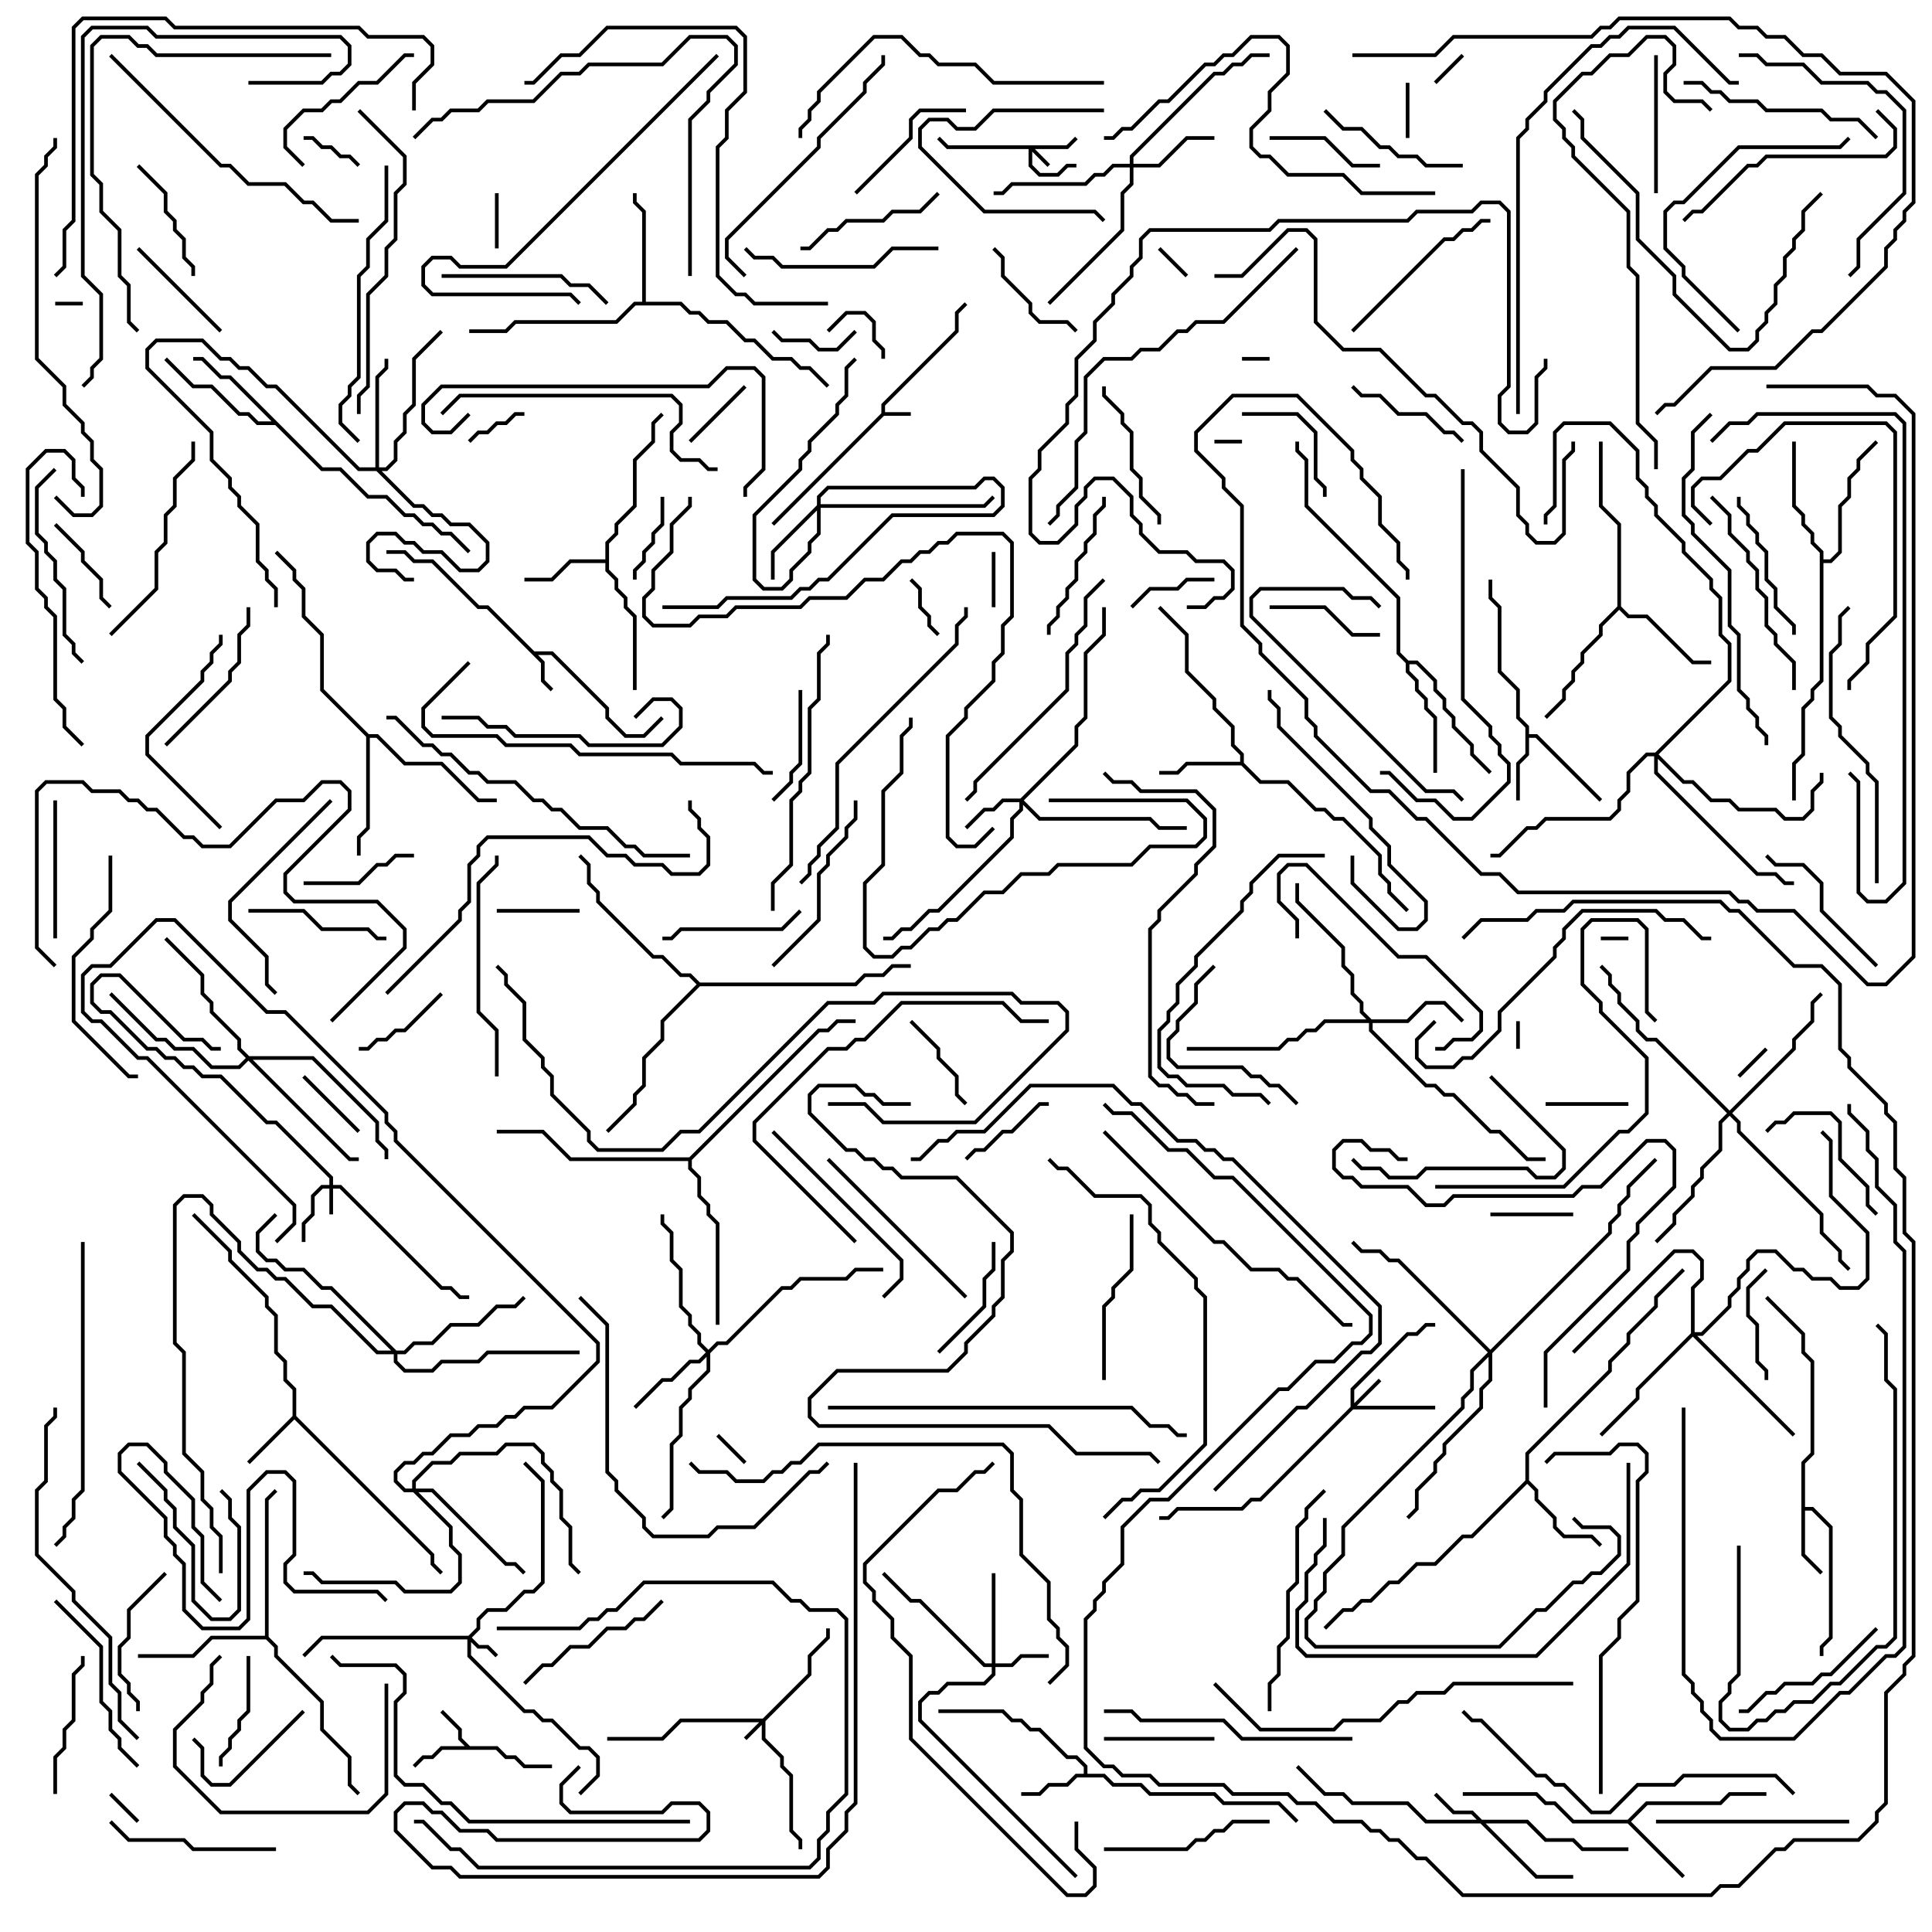 <svg version="1.1" width="105" height="105" xmlns="http://www.w3.org/2000/svg"><path d="M47.9,22.459L47.9,21.959L51.9,17.959L51.9,16.959L52.429,16.429L52.571,16.571L52.1,17.041L52.1,18.041L48.1,22.041L48.1,22.4L49.5,22.4L49.5,22.6L48.041,22.6L42.071,28.571L41.929,28.429z" stroke="none"/><path d="M29.041,35.4L30.041,35.4L33.1,38.459L33.1,38.959L34.041,39.9L34.959,39.9L35.929,38.929L36.071,39.071L35.041,40.1L33.959,40.1L32.9,39.041L32.9,38.541L29.959,35.6L29.241,35.6L29.6,35.959L29.6,36.959L30.071,37.429L29.929,37.571L29.4,37.041L29.4,36.041L26.459,33.1L25.959,33.1L23.459,30.6L22.459,30.6L21.959,30.1L21,30.1L21,29.9L22.041,29.9L22.541,30.4L23.541,30.4L26.041,32.9L26.541,32.9z" stroke="none"/><path d="M25.541,94.9L27.041,94.9L27.541,95.4L28.041,95.4L28.541,95.9L30,95.9L30,96.1L28.459,96.1L27.959,95.6L27.459,95.6L26.959,95.1L24.041,95.1L23.541,95.6L23.041,95.6L22.571,96.071L22.429,95.929L22.959,95.4L23.459,95.4L23.959,94.9L25.259,94.9L24.9,94.541L24.9,94.041L23.929,93.071L24.071,92.929L25.1,93.959L25.1,94.459z" stroke="none"/><path d="M82.9,39.541L82.4,39.041L82.4,37.541L81.4,36.541L81.4,33.041L80.9,32.541L80.9,31.5L81.1,31.5L81.1,32.459L81.6,32.959L81.6,36.459L82.6,37.459L82.6,38.959L83.1,39.459L83.1,39.9L83.541,39.9L87.071,43.429L86.929,43.571L83.459,40.1L83.1,40.1L83.1,41.041L82.6,41.541L82.6,43.5L82.4,43.5L82.4,41.459L82.9,40.959z" stroke="none"/><path d="M15.9,76.959L15.9,75.541L15.4,75.041L15.4,74.041L14.9,73.541L14.9,71.541L14.4,71.041L14.4,70.541L12.4,68.541L12.4,68.041L10.429,66.071L10.571,65.929L12.6,67.959L12.6,68.459L14.6,70.459L14.6,70.959L15.1,71.459L15.1,73.459L15.6,73.959L15.6,74.959L16.1,75.459L16.1,76.959L23.6,84.459L23.6,84.959L24.071,85.429L23.929,85.571L23.4,85.041L23.4,84.541L16,77.141L13.571,79.571L13.429,79.429z" stroke="none"/><path d="M97.9,79.459L98.4,78.959L98.4,74.041L97.9,73.541L97.9,72.541L95.929,70.571L96.071,70.429L98.1,72.459L98.1,73.459L98.6,73.959L98.6,79.041L98.1,79.541L98.1,81.9L98.541,81.9L99.6,82.959L99.6,89.041L99.1,89.541L99.1,90L98.9,90L98.9,89.459L99.4,88.959L99.4,83.041L98.459,82.1L98.1,82.1L98.1,84.459L99.071,85.429L98.929,85.571L97.9,84.541z" stroke="none"/><path d="M58.9,96.4L58.9,96.041L58.459,95.6L57.959,95.6L56.459,94.1L55.959,94.1L55.459,93.6L54.959,93.6L54.459,93.1L51,93.1L51,92.9L54.541,92.9L55.041,93.4L55.541,93.4L56.041,93.9L56.541,93.9L58.041,95.4L58.541,95.4L59.1,95.959L59.1,96.4L60.041,96.4L60.541,96.9L62.041,96.9L62.541,97.4L66.041,97.4L66.541,97.9L69.541,97.9L70.571,98.929L70.429,99.071L69.459,98.1L66.459,98.1L65.959,97.6L62.459,97.6L61.959,97.1L60.459,97.1L59.959,96.6L58.541,96.6L58.041,97.1L57.041,97.1L56.541,97.6L55.5,97.6L55.5,97.4L56.459,97.4L56.959,96.9L57.959,96.9L58.459,96.4z" stroke="none"/><path d="M88.459,98.9L89.459,97.9L93.459,97.9L93.959,97.4L96,97.4L96,97.6L94.041,97.6L93.541,98.1L89.541,98.1L88.641,99L91.571,101.929L91.429,102.071L88.459,99.1L85.459,99.1L84.459,98.1L83.959,98.1L83.459,97.6L79.5,97.6L79.5,97.4L83.541,97.4L84.041,97.9L84.541,97.9L85.541,98.9z" stroke="none"/><path d="M67.4,41.4L67.4,41.041L66.9,40.541L66.9,39.541L65.9,38.541L65.9,38.041L64.4,36.541L64.4,34.541L62.929,33.071L63.071,32.929L64.6,34.459L64.6,36.459L66.1,37.959L66.1,38.459L67.1,39.459L67.1,40.459L67.6,40.959L67.6,41.459L68.541,42.4L70.041,42.4L71.541,43.9L72.041,43.9L72.541,44.4L73.041,44.4L75.1,46.459L75.1,47.459L75.6,47.959L75.6,48.459L76.571,49.429L76.429,49.571L75.4,48.541L75.4,48.041L74.9,47.541L74.9,46.541L72.959,44.6L72.459,44.6L71.959,44.1L71.459,44.1L69.959,42.6L68.459,42.6L67.459,41.6L64.541,41.6L64.041,42.1L63,42.1L63,41.9L63.959,41.9L64.459,41.4z" stroke="none"/><path d="M32.9,30.4L32.9,29.459L33.4,28.959L33.4,28.459L34.4,27.459L34.4,24.959L35.4,23.959L35.4,22.959L35.929,22.429L36.071,22.571L35.6,23.041L35.6,24.041L34.6,25.041L34.6,27.541L33.6,28.541L33.6,29.041L33.1,29.541L33.1,30.959L33.6,31.459L33.6,31.959L34.1,32.459L34.1,32.959L34.6,33.459L34.6,37.5L34.4,37.5L34.4,33.541L33.9,33.041L33.9,32.541L33.4,32.041L33.4,31.541L32.9,31.041L32.9,30.6L31.041,30.6L30.041,31.6L28.5,31.6L28.5,31.4L29.959,31.4L30.959,30.4z" stroke="none"/><path d="M82.9,80.459L82.9,78.959L87.4,74.459L87.4,73.959L88.4,72.959L88.4,72.459L89.9,70.959L89.9,70.459L91.429,68.929L91.571,69.071L90.1,70.541L90.1,71.041L88.6,72.541L88.6,73.041L87.6,74.041L87.6,74.541L83.1,79.041L83.1,80.459L83.6,80.959L83.6,81.459L84.6,82.459L84.6,82.959L85.041,83.4L86.541,83.4L87.071,83.929L86.929,84.071L86.459,83.6L84.959,83.6L84.4,83.041L84.4,82.541L83.4,81.541L83.4,81.041L83,80.641L80.041,83.6L79.541,83.6L78.041,85.1L77.041,85.1L76.041,86.1L75.541,86.1L74.541,87.1L74.041,87.1L73.541,87.6L73.041,87.6L72.071,88.571L71.929,88.429L72.959,87.4L73.459,87.4L73.959,86.9L74.459,86.9L75.459,85.9L75.959,85.9L76.959,84.9L77.959,84.9L79.459,83.4L79.959,83.4z" stroke="none"/><path d="M17.541,25.4L18.541,25.4L20.041,26.9L21.041,26.9L22.041,27.9L22.541,27.9L23.041,28.4L23.541,28.4L24.041,28.9L24.541,28.9L25.571,29.929L25.429,30.071L24.459,29.1L23.959,29.1L23.459,28.6L22.959,28.6L22.459,28.1L21.959,28.1L20.959,27.1L19.959,27.1L18.459,25.6L17.459,25.6L14.959,23.1L13.959,23.1L13.459,22.6L12.959,22.6L11.459,21.1L10.459,21.1L8.929,19.571L9.071,19.429L10.541,20.9L11.541,20.9L13.041,22.4L13.541,22.4L14.041,22.9L14.759,22.9L12.459,20.6L11.959,20.6L10.959,19.6L10.5,19.6L10.5,19.4L11.041,19.4L12.041,20.4L12.541,20.4z" stroke="none"/><path d="M87.9,32.959L87.9,28.541L86.9,27.541L86.9,24L87.1,24L87.1,27.459L88.1,28.459L88.1,32.959L88.541,33.4L89.541,33.4L92.041,35.9L93,35.9L93,36.1L91.959,36.1L89.459,33.6L88.459,33.6L88,33.141L87.1,34.041L87.1,34.541L86.1,35.541L86.1,36.041L85.6,36.541L85.6,37.041L85.1,37.541L85.1,38.041L84.071,39.071L83.929,38.929L84.9,37.959L84.9,37.459L85.4,36.959L85.4,36.459L85.9,35.959L85.9,35.459L86.9,34.459L86.9,33.959z" stroke="none"/><path d="M34.9,16.4L34.9,11.541L34.4,11.041L34.4,10.5L34.6,10.5L34.6,10.959L35.1,11.459L35.1,16.4L37.041,16.4L37.541,16.9L38.041,16.9L38.541,17.4L39.541,17.4L40.541,18.4L41.041,18.4L42.041,19.4L43.041,19.4L43.541,19.9L44.041,19.9L45.071,20.929L44.929,21.071L43.959,20.1L43.459,20.1L42.959,19.6L41.959,19.6L40.959,18.6L40.459,18.6L39.459,17.6L38.459,17.6L37.959,17.1L37.459,17.1L36.959,16.6L34.541,16.6L33.541,17.6L28.041,17.6L27.541,18.1L25.5,18.1L25.5,17.9L27.459,17.9L27.959,17.4L33.459,17.4L34.459,16.4z" stroke="none"/><path d="M76.541,35.9L77.041,35.9L78.1,36.959L78.1,37.459L78.6,37.959L78.6,38.459L79.1,38.959L79.1,39.459L80.1,40.459L80.1,40.959L81.071,41.929L80.929,42.071L79.9,41.041L79.9,40.541L78.9,39.541L78.9,39.041L78.4,38.541L78.4,38.041L77.9,37.541L77.9,37.041L76.959,36.1L76.6,36.1L76.6,36.459L77.1,36.959L77.1,37.459L77.6,37.959L77.6,38.459L78.1,38.959L78.1,42L77.9,42L77.9,39.041L77.4,38.541L77.4,38.041L76.9,37.541L76.9,37.041L76.4,36.541L76.4,36.041L75.9,35.541L75.9,32.541L70.9,27.541L70.9,25.041L70.4,24.541L70.4,24L70.6,24L70.6,24.459L71.1,24.959L71.1,27.459L76.1,32.459L76.1,35.459z" stroke="none"/><path d="M20.041,39.9L20.541,39.9L22.041,41.4L24.041,41.4L26.041,43.4L27,43.4L27,43.6L25.959,43.6L23.959,41.6L21.959,41.6L20.459,40.1L20.1,40.1L20.1,45.041L19.6,45.541L19.6,46.5L19.4,46.5L19.4,45.459L19.9,44.959L19.9,40.041L17.4,37.541L17.4,34.541L16.4,33.541L16.4,32.041L15.9,31.541L15.9,31.041L14.929,30.071L15.071,29.929L16.1,30.959L16.1,31.459L16.6,31.959L16.6,33.459L17.6,34.459L17.6,37.459z" stroke="none"/><path d="M98.9,30.041L98.4,29.541L98.4,29.041L97.9,28.541L97.9,28.041L97.4,27.541L97.4,24L97.6,24L97.6,27.459L98.1,27.959L98.1,28.459L98.6,28.959L98.6,29.459L99.1,29.959L99.1,30.4L99.459,30.4L99.9,29.959L99.9,27.459L100.4,26.959L100.4,25.959L100.9,25.459L100.9,24.959L101.929,23.929L102.071,24.071L101.1,25.041L101.1,25.541L100.6,26.041L100.6,27.041L100.1,27.541L100.1,30.041L99.541,30.6L99.1,30.6L99.1,37.041L98.6,37.541L98.6,38.041L98.1,38.541L98.1,41.041L97.6,41.541L97.6,43.5L97.4,43.5L97.4,41.459L97.9,40.959L97.9,38.459L98.4,37.959L98.4,37.459L98.9,36.959z" stroke="none"/><path d="M14.4,88.9L14.4,81.459L14.929,80.929L15.071,81.071L14.6,81.541L14.6,88.959L15.1,89.459L15.1,89.959L17.6,92.459L17.6,93.959L19.1,95.459L19.1,96.959L19.571,97.429L19.429,97.571L18.9,97.041L18.9,95.541L17.4,94.041L17.4,92.541L14.9,90.041L14.9,89.541L14.459,89.1L11.541,89.1L10.541,90.1L7.5,90.1L7.5,89.9L10.459,89.9L11.459,88.9z" stroke="none"/><path d="M37.459,62.9L44.459,55.9L44.959,55.9L45.459,55.4L46.5,55.4L46.5,55.6L45.541,55.6L45.041,56.1L44.541,56.1L37.6,63.041L37.6,63.459L38.1,63.959L38.1,64.959L38.6,65.459L38.6,65.959L39.1,66.459L39.1,72L38.9,72L38.9,66.541L38.4,66.041L38.4,65.541L37.9,65.041L37.9,64.041L37.4,63.541L37.4,63.1L30.959,63.1L29.459,61.6L27,61.6L27,61.4L29.541,61.4L31.041,62.9z" stroke="none"/><path d="M38.041,53.4L46.459,53.4L46.959,52.9L47.959,52.9L48.459,52.4L49.5,52.4L49.5,52.6L48.541,52.6L48.041,53.1L47.041,53.1L46.541,53.6L38.041,53.6L36.1,55.541L36.1,56.541L35.1,57.541L35.1,59.041L34.6,59.541L34.6,60.041L33.071,61.571L32.929,61.429L34.4,59.959L34.4,59.459L34.9,58.959L34.9,57.459L35.9,56.459L35.9,55.459L37.859,53.5L37.459,53.1L36.959,53.1L35.959,52.1L35.459,52.1L32.4,49.041L32.4,48.541L31.9,48.041L31.9,47.041L31.429,46.571L31.571,46.429L32.1,46.959L32.1,47.959L32.6,48.459L32.6,48.959L35.541,51.9L36.041,51.9L37.041,52.9L37.541,52.9z" stroke="none"/><path d="M57.959,7.9L58.429,7.429L58.571,7.571L58.041,8.1L56.241,8.1L57.071,8.929L56.929,9.071L56.1,8.241L56.1,8.959L56.541,9.4L57.459,9.4L57.959,8.9L58.5,8.9L58.5,9.1L58.041,9.1L57.541,9.6L56.459,9.6L55.9,9.041L55.9,8.1L51.459,8.1L50.929,7.571L51.071,7.429L51.541,7.9z" stroke="none"/><path d="M41.459,93.4L43.9,90.959L43.9,89.959L44.9,88.959L44.9,88.5L45.1,88.5L45.1,89.041L44.1,90.041L44.1,91.041L41.6,93.541L41.6,94.459L42.6,95.459L42.6,95.959L43.1,96.459L43.1,99.459L43.6,99.959L43.6,100.5L43.4,100.5L43.4,100.041L42.9,99.541L42.9,96.541L42.4,96.041L42.4,95.541L41.4,94.541L41.4,93.741L40.571,94.571L40.429,94.429L41.259,93.6L37.041,93.6L36.041,94.6L33,94.6L33,94.4L35.959,94.4L36.959,93.4z" stroke="none"/><path d="M17.9,64.4L17.9,64.041L14.959,61.1L14.459,61.1L11.959,58.6L10.959,58.6L10.459,58.1L9.959,58.1L9.459,57.6L8.959,57.6L8.459,57.1L7.959,57.1L5.959,55.1L5.459,55.1L4.9,54.541L4.9,53.459L5.459,52.9L6.541,52.9L10.041,56.4L11.041,56.4L11.541,56.9L12,56.9L12,57.1L11.459,57.1L10.959,56.6L9.959,56.6L6.459,53.1L5.541,53.1L5.1,53.541L5.1,54.459L5.541,54.9L6.041,54.9L8.041,56.9L8.541,56.9L9.041,57.4L9.541,57.4L10.041,57.9L10.541,57.9L11.041,58.4L12.041,58.4L14.541,60.9L15.041,60.9L18.1,63.959L18.1,64.4L18.541,64.4L24.041,69.9L24.541,69.9L25.041,70.4L25.5,70.4L25.5,70.6L24.959,70.6L24.459,70.1L23.959,70.1L18.459,64.6L18.1,64.6L18.1,66L17.9,66L17.9,64.6L17.541,64.6L17.1,65.041L17.1,66.041L16.6,66.541L16.6,67.5L16.4,67.5L16.4,66.459L16.9,65.959L16.9,64.959L17.459,64.4z" stroke="none"/><path d="M25.459,88.9L25.9,88.459L25.9,87.959L26.459,87.4L27.459,87.4L28.459,86.4L28.959,86.4L29.4,85.959L29.4,80.541L28.429,79.571L28.571,79.429L29.6,80.459L29.6,86.041L29.041,86.6L28.541,86.6L27.541,87.6L26.541,87.6L26.1,88.041L26.1,88.541L25.641,89L26.041,89.4L26.541,89.4L27.071,89.929L26.929,90.071L26.459,89.6L25.959,89.6L25.6,89.241L25.6,89.959L28.541,92.9L29.041,92.9L29.541,93.4L30.041,93.4L31.541,94.9L32.041,94.9L32.6,95.459L32.6,96.541L31.571,97.571L31.429,97.429L32.4,96.459L32.4,95.541L31.959,95.1L31.459,95.1L29.959,93.6L29.459,93.6L28.959,93.1L28.459,93.1L25.4,90.041L25.4,89.1L17.541,89.1L16.571,90.071L16.429,89.929L17.459,88.9z" stroke="none"/><path d="M73.4,76.459L73.4,75.459L76.459,72.4L76.959,72.4L77.459,71.9L78,71.9L78,72.1L77.541,72.1L77.041,72.6L76.541,72.6L73.6,75.541L73.6,76.259L74.929,74.929L75.071,75.071L73.741,76.4L78,76.4L78,76.6L73.541,76.6L68.541,81.6L68.041,81.6L67.541,82.1L64.041,82.1L63.541,82.6L63,82.6L63,82.4L63.459,82.4L63.959,81.9L67.459,81.9L67.959,81.4L68.459,81.4z" stroke="none"/><path d="M80.541,98.9L83.041,98.9L84.041,99.9L85.541,99.9L86.041,100.4L88.5,100.4L88.5,100.6L85.959,100.6L85.459,100.1L83.959,100.1L82.959,99.1L80.741,99.1L83.541,101.9L85.5,101.9L85.5,102.1L83.459,102.1L80.459,99.1L77.459,99.1L76.459,98.1L73.459,98.1L72.959,97.6L71.959,97.6L70.429,96.071L70.571,95.929L72.041,97.4L73.041,97.4L73.541,97.9L76.541,97.9L77.541,98.9L80.259,98.9L79.959,98.6L78.959,98.6L77.929,97.571L78.071,97.429L79.041,98.4L80.041,98.4z" stroke="none"/><path d="M53.9,90.4L53.9,85.5L54.1,85.5L54.1,90.4L54.959,90.4L55.459,89.9L57,89.9L57,90.1L55.541,90.1L55.041,90.6L54.1,90.6L54.1,91.041L53.541,91.6L51.541,91.6L51.041,92.1L50.541,92.1L50.1,92.541L50.1,93.459L58.571,101.929L58.429,102.071L49.9,93.541L49.9,92.459L50.459,91.9L50.959,91.9L51.459,91.4L53.459,91.4L53.9,90.959L53.9,90.6L53.459,90.6L49.959,87.1L49.459,87.1L47.929,85.571L48.071,85.429L49.541,86.9L50.041,86.9L53.541,90.4z" stroke="none"/><path d="M55.459,43.4L58.4,40.459L58.4,39.459L58.9,38.959L58.9,35.459L59.9,34.459L59.9,33L60.1,33L60.1,34.541L59.1,35.541L59.1,39.041L58.6,39.541L58.6,40.541L55.641,43.5L56.541,44.4L62.541,44.4L63.041,44.9L64.5,44.9L64.5,45.1L62.959,45.1L62.459,44.6L56.459,44.6L55.6,43.741L55.6,44.041L55.1,44.541L55.1,45.541L51.041,49.6L50.541,49.6L49.541,50.6L49.041,50.6L48.541,51.1L48,51.1L48,50.9L48.459,50.9L48.959,50.4L49.459,50.4L50.459,49.4L50.959,49.4L54.9,45.459L54.9,44.459L55.4,43.959L55.4,43.6L54.541,43.6L54.041,44.1L53.541,44.1L52.571,45.071L52.429,44.929L53.459,43.9L53.959,43.9L54.459,43.4z" stroke="none"/><path d="M44.4,27.459L44.4,26.959L44.959,26.4L52.959,26.4L53.459,25.9L54.041,25.9L54.6,26.459L54.6,27.541L54.041,28.1L48.541,28.1L45.041,31.6L44.541,31.6L44.041,32.1L43.541,32.1L43.041,32.6L39.541,32.6L39.041,33.1L36,33.1L36,32.9L38.959,32.9L39.459,32.4L42.959,32.4L43.459,31.9L43.959,31.9L44.459,31.4L44.959,31.4L48.459,27.9L53.959,27.9L54.4,27.459L54.4,26.541L53.959,26.1L53.541,26.1L53.041,26.6L45.041,26.6L44.6,27.041L44.6,27.4L53.459,27.4L53.929,26.929L54.071,27.071L53.541,27.6L44.6,27.6L44.6,29.041L44.1,29.541L44.1,30.041L43.1,31.041L43.1,31.541L42.541,32.1L41.459,32.1L40.9,31.541L40.9,27.959L43.4,25.459L43.4,24.959L43.9,24.459L43.9,23.959L45.4,22.459L45.4,21.959L45.9,21.459L45.9,19.959L46.429,19.429L46.571,19.571L46.1,20.041L46.1,21.541L45.6,22.041L45.6,22.541L44.1,24.041L44.1,24.541L43.6,25.041L43.6,25.541L41.1,28.041L41.1,31.459L41.541,31.9L42.459,31.9L42.9,31.459L42.9,30.959L43.9,29.959L43.9,29.459L44.4,28.959L44.4,27.741L42.1,30.041L42.1,31.5L41.9,31.5L41.9,29.959z" stroke="none"/><path d="M61.4,8.9L61.4,8.459L65.959,3.9L66.459,3.9L66.959,3.4L67.459,3.4L67.959,2.9L69,2.9L69,3.1L68.041,3.1L67.541,3.6L67.041,3.6L66.541,4.1L66.041,4.1L61.6,8.541L61.6,8.9L62.959,8.9L64.459,7.4L66,7.4L66,7.6L64.541,7.6L63.041,9.1L61.6,9.1L61.6,10.041L61.1,10.541L61.1,12.541L57.071,16.571L56.929,16.429L60.9,12.459L60.9,10.459L61.4,9.959L61.4,9.1L60.541,9.1L60.041,9.6L59.541,9.6L59.041,10.1L55.041,10.1L54.541,10.6L54,10.6L54,10.4L54.459,10.4L54.959,9.9L58.959,9.9L59.459,9.4L59.959,9.4L60.459,8.9z" stroke="none"/><path d="M38.5,73.359L38.959,72.9L39.459,72.9L42.459,69.9L42.959,69.9L43.459,69.4L45.959,69.4L46.459,68.9L48,68.9L48,69.1L46.541,69.1L46.041,69.6L43.541,69.6L43.041,70.1L42.541,70.1L39.541,73.1L39.041,73.1L38.6,73.541L38.6,74.541L37.6,75.541L37.6,76.041L37.1,76.541L37.1,78.041L36.6,78.541L36.6,82.041L36.071,82.571L35.929,82.429L36.4,81.959L36.4,78.459L36.9,77.959L36.9,76.459L37.4,75.959L37.4,75.459L38.4,74.459L38.4,73.741L38.041,74.1L37.541,74.1L36.541,75.1L36.041,75.1L34.571,76.571L34.429,76.429L35.959,74.9L36.459,74.9L37.459,73.9L37.959,73.9L38.359,73.5L37.9,73.041L37.9,72.541L37.4,72.041L37.4,71.541L36.9,71.041L36.9,69.041L36.4,68.541L36.4,67.041L35.9,66.541L35.9,66L36.1,66L36.1,66.459L36.6,66.959L36.6,68.459L37.1,68.959L37.1,70.959L37.6,71.459L37.6,71.959L38.1,72.459L38.1,72.959z" stroke="none"/><path d="M74.541,55.4L76.459,55.4L77.459,54.4L78.541,54.4L79.571,55.429L79.429,55.571L78.459,54.6L77.541,54.6L76.541,55.6L74.6,55.6L74.6,55.959L77.541,58.9L78.041,58.9L78.541,59.4L79.041,59.4L81.041,61.4L81.541,61.4L83.041,62.9L84,62.9L84,63.1L82.959,63.1L81.459,61.6L80.959,61.6L78.959,59.6L78.459,59.6L77.959,59.1L77.459,59.1L74.4,56.041L74.4,55.6L72.041,55.6L71.541,56.1L71.041,56.1L70.541,56.6L70.041,56.6L69.541,57.1L64.5,57.1L64.5,56.9L69.459,56.9L69.959,56.4L70.459,56.4L70.959,55.9L71.459,55.9L71.959,55.4L74.259,55.4L73.9,55.041L73.9,54.541L73.4,54.041L73.4,53.041L72.9,52.541L72.9,51.541L70.4,49.041L70.4,48L70.6,48L70.6,48.959L73.1,51.459L73.1,52.459L73.6,52.959L73.6,53.959L74.1,54.459L74.1,54.959z" stroke="none"/><path d="M20.4,25.4L20.4,20.459L20.9,19.959L20.9,19.5L21.1,19.5L21.1,20.041L20.6,20.541L20.6,25.4L20.959,25.4L21.4,24.959L21.4,23.959L21.9,23.459L21.9,22.459L22.4,21.959L22.4,19.459L23.929,17.929L24.071,18.071L22.6,19.541L22.6,22.041L22.1,22.541L22.1,23.541L21.6,24.041L21.6,25.041L21.041,25.6L20.741,25.6L22.541,27.4L23.041,27.4L23.541,27.9L24.041,27.9L24.541,28.4L25.541,28.4L26.6,29.459L26.6,30.541L26.041,31.1L24.959,31.1L23.959,30.1L22.959,30.1L22.459,29.6L21.959,29.6L21.459,29.1L20.541,29.1L20.1,29.541L20.1,30.459L20.541,30.9L21.541,30.9L22.041,31.4L22.5,31.4L22.5,31.6L21.959,31.6L21.459,31.1L20.459,31.1L19.9,30.541L19.9,29.459L20.459,28.9L21.541,28.9L22.041,29.4L22.541,29.4L23.041,29.9L24.041,29.9L25.041,30.9L25.959,30.9L26.4,30.459L26.4,29.541L25.459,28.6L24.459,28.6L23.959,28.1L23.459,28.1L22.959,27.6L22.459,27.6L20.459,25.6L19.459,25.6L14.959,21.1L14.459,21.1L13.459,20.1L12.959,20.1L12.459,19.6L11.959,19.6L10.959,18.6L8.541,18.6L8.1,19.041L8.1,19.959L11.6,23.459L11.6,24.959L12.6,25.959L12.6,26.459L13.1,26.959L13.1,27.459L14.1,28.459L14.1,30.459L14.6,30.959L14.6,31.459L15.1,31.959L15.1,33L14.9,33L14.9,32.041L14.4,31.541L14.4,31.041L13.9,30.541L13.9,28.541L12.9,27.541L12.9,27.041L12.4,26.541L12.4,26.041L11.4,25.041L11.4,23.541L7.9,20.041L7.9,18.959L8.459,18.4L11.041,18.4L12.041,19.4L12.541,19.4L13.041,19.9L13.541,19.9L14.541,20.9L15.041,20.9L19.541,25.4z" stroke="none"/><path d="M91.9,72.459L91.9,69.959L92.4,69.459L92.4,68.541L91.959,68.1L91.041,68.1L85.571,73.571L85.429,73.429L90.959,67.9L92.041,67.9L92.6,68.459L92.6,69.541L92.1,70.041L92.1,72.4L92.459,72.4L93.9,70.959L93.9,70.459L94.4,69.959L94.4,69.459L94.9,68.959L94.9,68.459L95.459,67.9L96.541,67.9L97.541,68.9L98.041,68.9L98.541,69.4L99.541,69.4L100.041,69.9L100.959,69.9L101.4,69.459L101.4,67.041L99.4,65.041L99.4,62.041L98.929,61.571L99.071,61.429L99.6,61.959L99.6,64.959L101.6,66.959L101.6,69.541L101.041,70.1L99.959,70.1L99.459,69.6L98.459,69.6L97.959,69.1L97.459,69.1L96.459,68.1L95.541,68.1L95.1,68.541L95.1,69.041L94.6,69.541L94.6,70.041L94.1,70.541L94.1,71.041L92.541,72.6L92.241,72.6L97.571,77.929L97.429,78.071L92,72.641L89.1,75.541L89.1,76.041L87.071,78.071L86.929,77.929L88.9,75.959L88.9,75.459z" stroke="none"/><path d="M22.4,80.9L22.4,80.459L23.459,79.4L24.459,79.4L24.959,78.9L26.959,78.9L27.459,78.4L29.041,78.4L29.6,78.959L29.6,79.459L30.1,79.959L30.1,80.459L30.6,80.959L30.6,82.459L31.1,82.959L31.1,84.959L31.571,85.429L31.429,85.571L30.9,85.041L30.9,83.041L30.4,82.541L30.4,81.041L29.9,80.541L29.9,80.041L29.4,79.541L29.4,79.041L28.959,78.6L27.541,78.6L27.041,79.1L25.041,79.1L24.541,79.6L23.541,79.6L22.6,80.541L22.6,80.9L23.541,80.9L27.541,84.9L28.041,84.9L28.571,85.429L28.429,85.571L27.959,85.1L27.459,85.1L23.459,81.1L22.741,81.1L24.6,82.959L24.6,83.959L25.1,84.459L25.1,86.041L24.541,86.6L21.959,86.6L21.459,86.1L17.459,86.1L16.959,85.6L16.5,85.6L16.5,85.4L17.041,85.4L17.541,85.9L21.541,85.9L22.041,86.4L24.459,86.4L24.9,85.959L24.9,84.541L24.4,84.041L24.4,83.041L22.459,81.1L21.959,81.1L21.4,80.541L21.4,79.959L21.959,79.4L22.459,79.4L22.959,78.9L23.459,78.9L24.459,77.9L25.459,77.9L25.959,77.4L26.959,77.4L27.459,76.9L27.959,76.9L28.459,76.4L29.959,76.4L32.4,73.959L32.4,73.041L21.4,62.041L21.4,61.541L20.9,61.041L20.9,60.541L15.459,55.1L14.459,55.1L9.459,50.1L8.541,50.1L6.041,52.6L5.041,52.6L4.6,53.041L4.6,54.959L5.041,55.4L5.541,55.4L7.541,57.4L8.041,57.4L16.1,65.459L16.1,66.541L15.071,67.571L14.929,67.429L15.9,66.459L15.9,65.541L7.959,57.6L7.459,57.6L5.459,55.6L4.959,55.6L4.4,55.041L4.4,52.959L4.959,52.4L5.959,52.4L8.459,49.9L9.541,49.9L14.541,54.9L15.541,54.9L21.1,60.459L21.1,60.959L21.6,61.459L21.6,61.959L32.6,72.959L32.6,74.041L30.041,76.6L28.541,76.6L28.041,77.1L27.541,77.1L27.041,77.6L26.041,77.6L25.541,78.1L24.541,78.1L23.541,79.1L23.041,79.1L22.541,79.6L22.041,79.6L21.6,80.041L21.6,80.459L22.041,80.9z" stroke="none"/><path d="M21.541,73.4L21.959,73.4L22.459,72.9L23.459,72.9L24.459,71.9L25.959,71.9L26.959,70.9L27.959,70.9L28.429,70.429L28.571,70.571L28.041,71.1L27.041,71.1L26.041,72.1L24.541,72.1L23.541,73.1L22.541,73.1L22.041,73.6L21.6,73.6L21.6,73.959L22.041,74.4L23.459,74.4L23.959,73.9L25.959,73.9L26.459,73.4L31.5,73.4L31.5,73.6L26.541,73.6L26.041,74.1L24.041,74.1L23.541,74.6L21.959,74.6L21.4,74.041L21.4,73.6L20.459,73.6L17.959,71.1L16.959,71.1L15.459,69.6L14.959,69.6L14.459,69.1L13.959,69.1L12.9,68.041L12.9,67.541L11.4,66.041L11.4,65.541L10.959,65.1L10.041,65.1L9.6,65.541L9.6,72.959L10.1,73.459L10.1,78.959L11.1,79.959L11.1,81.459L11.6,81.959L11.6,82.959L12.1,83.459L12.1,85.5L11.9,85.5L11.9,83.541L11.4,83.041L11.4,82.041L10.9,81.541L10.9,80.041L9.9,79.041L9.9,73.541L9.4,73.041L9.4,65.459L9.959,64.9L11.041,64.9L11.6,65.459L11.6,65.959L13.1,67.459L13.1,67.959L14.041,68.9L14.541,68.9L15.041,69.4L15.541,69.4L17.041,70.9L18.041,70.9L20.541,73.4L21.259,73.4L17.959,70.1L17.459,70.1L16.459,69.1L15.459,69.1L14.959,68.6L14.459,68.6L13.9,68.041L13.9,66.959L14.929,65.929L15.071,66.071L14.1,67.041L14.1,67.959L14.541,68.4L15.041,68.4L15.541,68.9L16.541,68.9L17.541,69.9L18.041,69.9z" stroke="none"/><path d="M13.541,57.4L17.041,57.4L20.6,60.959L20.6,61.959L21.1,62.459L21.1,63L20.9,63L20.9,62.541L20.4,62.041L20.4,61.041L16.959,57.6L13.741,57.6L19.041,62.9L19.5,62.9L19.5,63.1L18.959,63.1L13.5,57.641L13.041,58.1L11.459,58.1L10.459,57.1L9.459,57.1L8.959,56.6L8.459,56.6L5.929,54.071L6.071,53.929L8.541,56.4L9.041,56.4L9.541,56.9L10.541,56.9L11.541,57.9L12.959,57.9L13.359,57.5L12.9,57.041L12.9,56.541L11.4,55.041L11.4,54.541L10.9,54.041L10.9,53.041L8.929,51.071L9.071,50.929L11.1,52.959L11.1,53.959L11.6,54.459L11.6,54.959L13.1,56.459L13.1,56.959z" stroke="none"/><path d="M94,60.359L97.4,56.959L97.4,56.459L98.4,55.459L98.4,54.459L98.929,53.929L99.071,54.071L98.6,54.541L98.6,55.541L97.6,56.541L97.6,57.041L94.141,60.5L94.6,60.959L94.6,61.459L99.1,65.959L99.1,66.959L100.1,67.959L100.1,68.459L100.571,68.929L100.429,69.071L99.9,68.541L99.9,68.041L98.9,67.041L98.9,66.041L94.4,61.541L94.4,61.041L94,60.641L93.6,61.041L93.6,62.541L92.6,63.541L92.6,64.041L92.1,64.541L92.1,65.041L91.1,66.041L91.1,66.541L90.071,67.571L89.929,67.429L90.9,66.459L90.9,65.959L91.9,64.959L91.9,64.459L92.4,63.959L92.4,63.459L93.4,62.459L93.4,60.959L93.859,60.5L89.959,56.6L89.459,56.6L88.9,56.041L88.9,55.541L87.9,54.541L87.9,54.041L87.4,53.541L87.4,53.041L86.929,52.571L87.071,52.429L87.6,52.959L87.6,53.459L88.1,53.959L88.1,54.459L89.1,55.459L89.1,55.959L89.541,56.4L90.041,56.4z" stroke="none"/><path d="M89.959,40.9L93.9,36.959L93.9,35.041L93.4,34.541L93.4,32.541L92.9,32.041L92.9,31.541L91.4,30.041L91.4,29.541L89.9,28.041L89.9,27.541L89.4,27.041L89.4,26.541L88.9,26.041L88.9,24.541L87.459,23.1L85.041,23.1L84.6,23.541L84.6,27.541L84.1,28.041L84.1,28.5L83.9,28.5L83.9,27.959L84.4,27.459L84.4,23.459L84.959,22.9L87.541,22.9L89.1,24.459L89.1,25.959L89.6,26.459L89.6,26.959L90.1,27.459L90.1,27.959L91.6,29.459L91.6,29.959L93.1,31.459L93.1,31.959L93.6,32.459L93.6,34.459L94.1,34.959L94.1,37.041L90.141,41L91.541,42.4L92.041,42.4L93.041,43.4L94.041,43.4L94.541,43.9L96.541,43.9L97.041,44.4L97.959,44.4L98.4,43.959L98.4,42.959L98.9,42.459L98.9,42L99.1,42L99.1,42.541L98.6,43.041L98.6,44.041L98.041,44.6L96.959,44.6L96.459,44.1L94.459,44.1L93.959,43.6L92.959,43.6L91.959,42.6L91.459,42.6L90.1,41.241L90.1,41.959L95.541,47.4L96.541,47.4L97.041,47.9L97.5,47.9L97.5,48.1L96.959,48.1L96.459,47.6L95.459,47.6L89.9,42.041L89.9,41.1L89.541,41.1L88.6,42.041L88.6,43.041L88.1,43.541L88.1,44.041L87.541,44.6L84.041,44.6L83.541,45.1L83.041,45.1L81.541,46.6L81,46.6L81,46.4L81.459,46.4L82.959,44.9L83.459,44.9L83.959,44.4L87.459,44.4L87.9,43.959L87.9,43.459L88.4,42.959L88.4,41.959L89.459,40.9z" stroke="none"/><path d="M81,73.359L87.4,66.959L87.4,66.459L87.9,65.959L87.9,65.459L88.4,64.959L88.4,64.459L89.929,62.929L90.071,63.071L88.6,64.541L88.6,65.041L88.1,65.541L88.1,66.041L87.6,66.541L87.6,67.041L81.1,73.541L81.1,75.041L80.6,75.541L80.6,76.541L78.6,78.541L78.6,79.041L78.1,79.541L78.1,80.041L77.1,81.041L77.1,82.041L76.571,82.571L76.429,82.429L76.9,81.959L76.9,80.959L77.9,79.959L77.9,79.459L78.4,78.959L78.4,78.459L80.4,76.459L80.4,75.459L80.9,74.959L80.9,73.741L80.1,74.541L80.1,75.541L79.6,76.041L79.6,76.541L73.1,83.041L73.1,84.541L72.1,85.541L72.1,86.541L71.6,87.041L71.6,87.541L71.1,88.041L71.1,88.959L71.541,89.4L81.459,89.4L83.459,87.4L83.959,87.4L85.459,85.9L85.959,85.9L86.459,85.4L86.959,85.4L87.9,84.459L87.9,83.541L87.459,83.1L85.959,83.1L85.429,82.571L85.571,82.429L86.041,82.9L87.541,82.9L88.1,83.459L88.1,84.541L87.041,85.6L86.541,85.6L86.041,86.1L85.541,86.1L84.041,87.6L83.541,87.6L81.541,89.6L71.459,89.6L70.9,89.041L70.9,87.959L71.4,87.459L71.4,86.959L71.9,86.459L71.9,85.459L72.9,84.459L72.9,82.959L79.4,76.459L79.4,75.959L79.9,75.459L79.9,74.459L80.859,73.5L75.959,68.6L75.459,68.6L74.959,68.1L73.959,68.1L73.429,67.571L73.571,67.429L74.041,67.9L75.041,67.9L75.541,68.4L76.041,68.4z" stroke="none"/><path d="M66,24.1L66,23.9L67.5,23.9L67.5,24.1z" stroke="none"/><path d="M3,16.6L3,16.4L4.5,16.4L4.5,16.6z" stroke="none"/><path d="M67.5,19.6L67.5,19.4L69,19.4L69,19.6z" stroke="none"/><path d="M82.4,55.5L82.6,55.5L82.6,57L82.4,57z" stroke="none"/><path d="M87,51.1L87,50.9L88.5,50.9L88.5,51.1z" stroke="none"/><path d="M5.929,97.571L6.071,97.429L7.571,98.929L7.429,99.071z" stroke="none"/><path d="M64.571,14.929L64.429,15.071L62.929,13.571L63.071,13.429z" stroke="none"/><path d="M38.929,78.071L39.071,77.929L40.571,79.429L40.429,79.571z" stroke="none"/><path d="M95.929,56.929L96.071,57.071L94.571,58.571L94.429,58.429z" stroke="none"/><path d="M79.429,2.929L79.571,3.071L78.071,4.571L77.929,4.429z" stroke="none"/><path d="M53.9,30L54.1,30L54.1,33L53.9,33z" stroke="none"/><path d="M76.6,7.5L76.4,7.5L76.4,4.5L76.6,4.5z" stroke="none"/><path d="M26.9,10.5L27.1,10.5L27.1,13.5L26.9,13.5z" stroke="none"/><path d="M48.1,19.5L47.9,19.5L47.9,19.041L47.4,18.541L47.4,17.541L46.959,17.1L46.041,17.1L45.071,18.071L44.929,17.929L45.959,16.9L47.041,16.9L47.6,17.459L47.6,18.459L48.1,18.959z" stroke="none"/><path d="M19.571,8.929L19.429,9.071L18.959,8.6L18.459,8.6L17.959,8.1L17.459,8.1L16.959,7.6L16.5,7.6L16.5,7.4L17.041,7.4L17.541,7.9L18.041,7.9L18.541,8.4L19.041,8.4z" stroke="none"/><path d="M25.571,24.071L25.429,23.929L25.959,23.4L26.459,23.4L26.959,22.9L27.459,22.9L27.959,22.4L28.5,22.4L28.5,22.6L28.041,22.6L27.541,23.1L27.041,23.1L26.541,23.6L26.041,23.6z" stroke="none"/><path d="M49.429,31.571L49.571,31.429L50.1,31.959L50.1,32.959L50.6,33.459L50.6,33.959L51.071,34.429L50.929,34.571L50.4,34.041L50.4,33.541L49.9,33.041L49.9,32.041z" stroke="none"/><path d="M40.429,20.929L40.571,21.071L37.571,24.071L37.429,23.929z" stroke="none"/><path d="M19.571,61.429L19.429,61.571L16.429,58.571L16.571,58.429z" stroke="none"/><path d="M85.5,65.9L85.5,66.1L81,66.1L81,65.9z" stroke="none"/><path d="M41.929,18.071L42.071,17.929L42.541,18.4L44.041,18.4L44.541,18.9L45.459,18.9L46.429,17.929L46.571,18.071L45.541,19.1L44.459,19.1L43.959,18.6L42.459,18.6z" stroke="none"/><path d="M88.5,59.9L88.5,60.1L84,60.1L84,59.9z" stroke="none"/><path d="M31.5,49.4L31.5,49.6L27,49.6L27,49.4z" stroke="none"/><path d="M66,31.4L66,31.6L64.541,31.6L64.041,32.1L62.541,32.1L61.571,33.071L61.429,32.929L62.459,31.9L63.959,31.9L64.459,31.4z" stroke="none"/><path d="M7.429,79.571L7.571,79.429L9.1,80.959L9.1,81.459L9.6,81.959L9.6,82.959L10.6,83.959L10.6,86.959L11.541,87.9L12.459,87.9L12.9,87.459L12.9,83.041L12.4,82.541L12.4,81.541L11.929,81.071L12.071,80.929L12.6,81.459L12.6,82.459L13.1,82.959L13.1,87.541L12.541,88.1L11.459,88.1L10.4,87.041L10.4,84.041L9.4,83.041L9.4,82.041L8.9,81.541L8.9,81.041z" stroke="none"/><path d="M34.6,31.5L34.4,31.5L34.4,30.959L34.9,30.459L34.9,29.959L35.4,29.459L35.4,28.959L35.9,28.459L35.9,27L36.1,27L36.1,28.541L35.6,29.041L35.6,29.541L35.1,30.041L35.1,30.541L34.6,31.041z" stroke="none"/><path d="M2.929,28.571L3.071,28.429L4.6,29.959L4.6,30.459L5.6,31.459L5.6,32.459L6.071,32.929L5.929,33.071L5.4,32.541L5.4,31.541L4.4,30.541L4.4,30.041z" stroke="none"/><path d="M49.429,55.571L49.571,55.429L51.1,56.959L51.1,57.459L52.1,58.459L52.1,59.459L52.571,59.929L52.429,60.071L51.9,59.541L51.9,58.541L50.9,57.541L50.9,57.041z" stroke="none"/><path d="M23.929,53.929L24.071,54.071L22.041,56.1L21.541,56.1L21.041,56.6L20.541,56.6L20.041,57.1L19.5,57.1L19.5,56.9L19.959,56.9L20.459,56.4L20.959,56.4L21.459,55.9L21.959,55.9z" stroke="none"/><path d="M52.571,63.071L52.429,62.929L52.959,62.4L53.459,62.4L54.459,61.4L54.959,61.4L56.459,59.9L57,59.9L57,60.1L56.541,60.1L55.041,61.6L54.541,61.6L53.541,62.6L53.041,62.6z" stroke="none"/><path d="M66,94.4L66,94.6L60,94.6L60,94.4z" stroke="none"/><path d="M60,5.9L60,6.1L54.041,6.1L53.041,7.1L51.959,7.1L51.459,6.6L50.541,6.6L50.1,7.041L50.1,7.959L53.541,11.4L59.541,11.4L60.071,11.929L59.929,12.071L59.459,11.6L53.459,11.6L49.9,8.041L49.9,6.959L50.459,6.4L51.541,6.4L52.041,6.9L52.959,6.9L53.959,5.9z" stroke="none"/><path d="M95.929,68.929L96.071,69.071L95.1,70.041L95.1,71.459L95.6,71.959L95.6,73.959L96.1,74.459L96.1,75L95.9,75L95.9,74.541L95.4,74.041L95.4,72.041L94.9,71.541L94.9,69.959z" stroke="none"/><path d="M75,34.4L75,34.6L73.459,34.6L71.959,33.1L69,33.1L69,32.9L72.041,32.9L73.541,34.4z" stroke="none"/><path d="M22.5,46.4L22.5,46.6L21.541,46.6L21.041,47.1L20.541,47.1L19.541,48.1L16.5,48.1L16.5,47.9L19.459,47.9L20.459,46.9L20.959,46.9L21.459,46.4z" stroke="none"/><path d="M12.1,96L11.9,96L11.9,95.459L12.4,94.959L12.4,94.459L12.9,93.959L12.9,93.459L13.4,92.959L13.4,90L13.6,90L13.6,93.041L13.1,93.541L13.1,94.041L12.6,94.541L12.6,95.041L12.1,95.541z" stroke="none"/><path d="M43.4,37.5L43.6,37.5L43.6,41.541L43.1,42.041L43.1,42.541L42.071,43.571L41.929,43.429L42.9,42.459L42.9,41.959L43.4,41.459z" stroke="none"/><path d="M75,8.9L75,9.1L73.459,9.1L71.959,7.6L69,7.6L69,7.4L72.041,7.4L73.541,8.9z" stroke="none"/><path d="M16.429,92.929L16.571,93.071L12.541,97.1L11.459,97.1L10.9,96.541L10.9,95.041L10.429,94.571L10.571,94.429L11.1,94.959L11.1,96.459L11.541,96.9L12.459,96.9z" stroke="none"/><path d="M67.5,22.6L67.5,22.4L70.541,22.4L71.6,23.459L71.6,25.959L72.1,26.459L72.1,27L71.9,27L71.9,26.541L71.4,26.041L71.4,23.541L70.459,22.6z" stroke="none"/><path d="M12.071,17.929L11.929,18.071L7.429,13.571L7.571,13.429z" stroke="none"/><path d="M53.929,13.571L54.071,13.429L54.6,13.959L54.6,14.959L56.1,16.459L56.1,16.959L56.541,17.4L58.041,17.4L58.571,17.929L58.429,18.071L57.959,17.6L56.459,17.6L55.9,17.041L55.9,16.541L54.4,15.041L54.4,14.041z" stroke="none"/><path d="M7.429,9.071L7.571,8.929L9.1,10.459L9.1,11.459L9.6,11.959L9.6,12.459L10.1,12.959L10.1,13.959L10.6,14.459L10.6,15L10.4,15L10.4,14.541L9.9,14.041L9.9,13.041L9.4,12.541L9.4,12.041L8.9,11.541L8.9,10.541z" stroke="none"/><path d="M51.071,73.571L50.929,73.429L53.4,70.959L53.4,69.459L53.9,68.959L53.9,67.5L54.1,67.5L54.1,69.041L53.6,69.541L53.6,71.041z" stroke="none"/><path d="M73.429,21.071L73.571,20.929L74.041,21.4L75.041,21.4L76.041,22.4L77.541,22.4L78.541,23.4L79.041,23.4L79.571,23.929L79.429,24.071L78.959,23.6L78.459,23.6L77.459,22.6L75.959,22.6L74.959,21.6L73.959,21.6z" stroke="none"/><path d="M46.571,10.571L46.429,10.429L49.4,7.459L49.4,6.459L49.959,5.9L52.5,5.9L52.5,6.1L50.041,6.1L49.6,6.541L49.6,7.541z" stroke="none"/><path d="M102.071,65.929L101.929,66.071L101.4,65.541L101.4,64.541L99.9,63.041L99.9,61.041L99.459,60.6L97.541,60.6L97.041,61.1L96.541,61.1L96.071,61.571L95.929,61.429L96.459,60.9L96.959,60.9L97.459,60.4L99.541,60.4L100.1,60.959L100.1,62.959L101.6,64.459L101.6,65.459z" stroke="none"/><path d="M3.1,51L2.9,51L2.9,43.5L3.1,43.5z" stroke="none"/><path d="M89.9,3L90.1,3L90.1,10.5L89.9,10.5z" stroke="none"/><path d="M8.929,85.429L9.071,85.571L7.1,87.541L7.1,89.041L6.6,89.541L6.6,90.959L7.1,91.459L7.1,91.959L7.6,92.459L7.6,93L7.4,93L7.4,92.541L6.9,92.041L6.9,91.541L6.4,91.041L6.4,89.459L6.9,88.959L6.9,87.459z" stroke="none"/><path d="M13.5,49.6L13.5,49.4L16.541,49.4L17.541,50.4L20.041,50.4L20.541,50.9L21,50.9L21,51.1L20.459,51.1L19.959,50.6L17.459,50.6L16.459,49.6z" stroke="none"/><path d="M3.1,97.5L2.9,97.5L2.9,95.459L3.4,94.959L3.4,93.959L3.9,93.459L3.9,90.959L4.4,90.459L4.4,90L4.6,90L4.6,90.541L4.1,91.041L4.1,93.541L3.6,94.041L3.6,95.041L3.1,95.541z" stroke="none"/><path d="M43.429,49.429L43.571,49.571L42.541,50.6L37.041,50.6L36.541,51.1L36,51.1L36,50.9L36.459,50.9L36.959,50.4L42.459,50.4z" stroke="none"/><path d="M63.1,28.5L62.9,28.5L62.9,28.041L61.9,27.041L61.9,26.041L61.4,25.541L61.4,23.541L60.9,23.041L60.9,22.541L59.9,21.541L59.9,21L60.1,21L60.1,21.459L61.1,22.459L61.1,22.959L61.6,23.459L61.6,25.459L62.1,25.959L62.1,26.959L63.1,27.959z" stroke="none"/><path d="M57.1,34.5L56.9,34.5L56.9,33.959L57.4,33.459L57.4,32.959L57.9,32.459L57.9,31.959L58.4,31.459L58.4,30.459L58.9,29.959L58.9,29.459L59.4,28.959L59.4,27.959L59.9,27.459L59.9,27L60.1,27L60.1,27.541L59.6,28.041L59.6,29.041L59.1,29.541L59.1,30.041L58.6,30.541L58.6,31.541L58.1,32.041L58.1,32.541L57.6,33.041L57.6,33.541L57.1,34.041z" stroke="none"/><path d="M79.5,8.9L79.5,9.1L77.459,9.1L76.959,8.6L75.959,8.6L75.459,8.1L74.959,8.1L73.959,7.1L72.959,7.1L71.929,6.071L72.071,5.929L73.041,6.9L74.041,6.9L75.041,7.9L75.541,7.9L76.041,8.4L77.041,8.4L77.541,8.9z" stroke="none"/><path d="M50.929,10.429L51.071,10.571L50.041,11.6L48.541,11.6L48.041,12.1L46.041,12.1L45.541,12.6L45.041,12.6L44.041,13.6L43.5,13.6L43.5,13.4L43.959,13.4L44.959,12.4L45.459,12.4L45.959,11.9L47.959,11.9L48.459,11.4L49.959,11.4z" stroke="none"/><path d="M94.4,27L94.6,27L94.6,27.459L95.1,27.959L95.1,28.459L95.6,28.959L95.6,29.459L96.1,29.959L96.1,31.459L96.6,31.959L96.6,32.959L97.6,33.959L97.6,34.5L97.4,34.5L97.4,34.041L96.4,33.041L96.4,32.041L95.9,31.541L95.9,30.041L95.4,29.541L95.4,29.041L94.9,28.541L94.9,28.041L94.4,27.541z" stroke="none"/><path d="M22.5,2.9L22.5,3.1L22.041,3.1L20.541,4.6L19.541,4.6L18.541,5.6L18.041,5.6L17.541,6.1L16.541,6.1L15.6,7.041L15.6,7.959L16.571,8.929L16.429,9.071L15.4,8.041L15.4,6.959L16.459,5.9L17.459,5.9L17.959,5.4L18.459,5.4L19.459,4.4L20.459,4.4L21.959,2.9z" stroke="none"/><path d="M102.071,52.429L101.929,52.571L98.9,49.541L98.9,48.041L97.959,47.1L96.459,47.1L95.929,46.571L96.071,46.429L96.541,46.9L98.041,46.9L99.1,47.959L99.1,49.459z" stroke="none"/><path d="M57,43.6L57,43.4L64.541,43.4L65.6,44.459L65.6,45.541L65.041,46.1L62.541,46.1L61.541,47.1L57.541,47.1L57.041,47.6L55.541,47.6L54.541,48.6L53.541,48.6L52.041,50.1L51.541,50.1L51.041,50.6L50.541,50.6L49.541,51.6L49.041,51.6L48.541,52.1L47.459,52.1L46.9,51.541L46.9,47.959L47.9,46.959L47.9,42.959L48.9,41.959L48.9,39.959L49.4,39.459L49.4,39L49.6,39L49.6,39.541L49.1,40.041L49.1,42.041L48.1,43.041L48.1,47.041L47.1,48.041L47.1,51.459L47.541,51.9L48.459,51.9L48.959,51.4L49.459,51.4L50.459,50.4L50.959,50.4L51.459,49.9L51.959,49.9L53.459,48.4L54.459,48.4L55.459,47.4L56.959,47.4L57.459,46.9L61.459,46.9L62.459,45.9L64.959,45.9L65.4,45.459L65.4,44.541L64.459,43.6z" stroke="none"/><path d="M73.429,63.071L73.571,62.929L74.041,63.4L75.041,63.4L75.541,63.9L76.959,63.9L77.459,63.4L83.041,63.4L83.541,63.9L84.459,63.9L84.9,63.459L84.9,62.541L80.929,58.571L81.071,58.429L85.1,62.459L85.1,63.541L84.541,64.1L83.459,64.1L82.959,63.6L77.541,63.6L77.041,64.1L75.459,64.1L74.959,63.6L73.959,63.6z" stroke="none"/><path d="M28.571,91.571L28.429,91.429L29.459,90.4L29.959,90.4L30.959,89.4L31.959,89.4L32.959,88.4L33.959,88.4L34.459,87.9L34.959,87.9L35.929,86.929L36.071,87.071L35.041,88.1L34.541,88.1L34.041,88.6L33.041,88.6L32.041,89.6L31.041,89.6L30.041,90.6L29.541,90.6z" stroke="none"/><path d="M101.929,88.429L102.071,88.571L99.541,91.1L99.041,91.1L98.541,91.6L97.041,91.6L96.541,92.1L96.041,92.1L95.041,93.1L94.5,93.1L94.5,92.9L94.959,92.9L95.959,91.9L96.459,91.9L96.959,91.4L98.459,91.4L98.959,90.9L99.459,90.9z" stroke="none"/><path d="M9.071,40.571L8.929,40.429L12.4,36.959L12.4,36.459L12.9,35.959L12.9,34.459L13.4,33.959L13.4,33L13.6,33L13.6,34.041L13.1,34.541L13.1,36.041L12.6,36.541L12.6,37.041z" stroke="none"/><path d="M65.929,52.429L66.071,52.571L65.1,53.541L65.1,54.541L64.1,55.541L64.1,56.041L63.6,56.541L63.6,57.459L64.041,57.9L67.541,57.9L68.041,58.4L68.541,58.4L69.041,58.9L69.541,58.9L70.571,59.929L70.429,60.071L69.459,59.1L68.959,59.1L68.459,58.6L67.959,58.6L67.459,58.1L63.959,58.1L63.4,57.541L63.4,56.459L63.9,55.959L63.9,55.459L64.9,54.459L64.9,53.459z" stroke="none"/><path d="M12.071,86.929L11.929,87.071L10.9,86.041L10.9,83.541L10.4,83.041L10.4,81.541L8.9,80.041L8.9,79.541L7.959,78.6L7.041,78.6L6.6,79.041L6.6,79.959L9.1,82.459L9.1,83.459L9.6,83.959L9.6,84.459L10.1,84.959L10.1,87.459L11.041,88.4L12.959,88.4L13.4,87.959L13.4,80.959L14.459,79.9L15.541,79.9L16.1,80.459L16.1,84.541L15.6,85.041L15.6,85.959L16.041,86.4L20.541,86.4L21.071,86.929L20.929,87.071L20.459,86.6L15.959,86.6L15.4,86.041L15.4,84.959L15.9,84.459L15.9,80.541L15.459,80.1L14.541,80.1L13.6,81.041L13.6,88.041L13.041,88.6L10.959,88.6L9.9,87.541L9.9,85.041L9.4,84.541L9.4,84.041L8.9,83.541L8.9,82.541L6.4,80.041L6.4,78.959L6.959,78.4L8.041,78.4L9.1,79.459L9.1,79.959L10.6,81.459L10.6,82.959L11.1,83.459L11.1,85.959z" stroke="none"/><path d="M24,15.1L24,14.9L30.541,14.9L31.041,15.4L32.041,15.4L33.071,16.429L32.929,16.571L31.959,15.6L30.959,15.6L30.459,15.1z" stroke="none"/><path d="M20.9,91.5L21.1,91.5L21.1,97.541L20.041,98.6L11.959,98.6L9.4,96.041L9.4,93.959L10.9,92.459L10.9,91.959L11.4,91.459L11.4,90.459L11.929,89.929L12.071,90.071L11.6,90.541L11.6,91.541L11.1,92.041L11.1,92.541L9.6,94.041L9.6,95.959L12.041,98.4L19.959,98.4L20.9,97.459z" stroke="none"/><path d="M61.4,66L61.6,66L61.6,69.041L60.6,70.041L60.6,70.541L60.1,71.041L60.1,75L59.9,75L59.9,70.959L60.4,70.459L60.4,69.959L61.4,68.959z" stroke="none"/><path d="M69,98.9L69,99.1L67.041,99.1L66.541,99.6L66.041,99.6L65.541,100.1L65.041,100.1L64.541,100.6L60,100.6L60,100.4L64.459,100.4L64.959,99.9L65.459,99.9L65.959,99.4L66.459,99.4L66.959,98.9z" stroke="none"/><path d="M15,100.4L15,100.6L10.459,100.6L9.959,100.1L6.959,100.1L5.929,99.071L6.071,98.929L7.041,99.9L10.041,99.9L10.541,100.4z" stroke="none"/><path d="M70.6,51L70.4,51L70.4,50.041L69.4,49.041L69.4,47.459L69.959,46.9L71.041,46.9L76.041,51.9L77.541,51.9L80.6,54.959L80.6,56.041L80.041,56.6L79.041,56.6L78.541,57.1L78,57.1L78,56.9L78.459,56.9L78.959,56.4L79.959,56.4L80.4,55.959L80.4,55.041L77.459,52.1L75.959,52.1L70.959,47.1L70.041,47.1L69.6,47.541L69.6,48.959L70.6,49.959z" stroke="none"/><path d="M73.571,18.071L73.429,17.929L78.459,12.9L78.959,12.9L79.459,12.4L79.959,12.4L80.459,11.9L81,11.9L81,12.1L80.541,12.1L80.041,12.6L79.541,12.6L79.041,13.1L78.541,13.1z" stroke="none"/><path d="M73.4,46.5L73.6,46.5L73.6,47.959L76.041,50.4L76.959,50.4L77.4,49.959L77.4,49.041L75.4,47.041L75.4,46.041L74.4,45.041L74.4,44.541L69.4,39.541L69.4,38.541L68.9,38.041L68.9,37.5L69.1,37.5L69.1,37.959L69.6,38.459L69.6,39.459L74.6,44.459L74.6,44.959L75.6,45.959L75.6,46.959L77.6,48.959L77.6,50.041L77.041,50.6L75.959,50.6L73.4,48.041z" stroke="none"/><path d="M46.4,43.5L46.6,43.5L46.6,44.541L46.1,45.041L46.1,45.541L45.1,46.541L45.1,47.041L44.6,47.541L44.6,50.041L42.071,52.571L41.929,52.429L44.4,49.959L44.4,47.459L44.9,46.959L44.9,46.459L45.9,45.459L45.9,44.959L46.4,44.459z" stroke="none"/><path d="M2.929,87.071L3.071,86.929L5.6,89.459L5.6,92.459L6.1,92.959L6.1,93.959L6.6,94.459L6.6,94.959L7.571,95.929L7.429,96.071L6.4,95.041L6.4,94.541L5.9,94.041L5.9,93.041L5.4,92.541L5.4,89.541z" stroke="none"/><path d="M24,39.1L24,38.9L26.041,38.9L26.541,39.4L27.541,39.4L28.041,39.9L31.541,39.9L32.041,40.4L35.959,40.4L36.9,39.459L36.9,38.541L36.459,38.1L35.541,38.1L34.571,39.071L34.429,38.929L35.459,37.9L36.541,37.9L37.1,38.459L37.1,39.541L36.041,40.6L31.959,40.6L31.459,40.1L27.959,40.1L27.459,39.6L26.459,39.6L25.959,39.1z" stroke="none"/><path d="M51,13.4L51,13.6L48.541,13.6L47.541,14.6L42.459,14.6L41.959,14.1L40.959,14.1L40.429,13.571L40.571,13.429L41.041,13.9L42.041,13.9L42.541,14.4L47.459,14.4L48.459,13.4z" stroke="none"/><path d="M100.5,98.9L100.5,99.1L90,99.1L90,98.9z" stroke="none"/><path d="M12.071,44.929L11.929,45.071L7.9,41.041L7.9,39.959L10.9,36.959L10.9,36.459L11.4,35.959L11.4,35.459L11.9,34.959L11.9,34.5L12.1,34.5L12.1,35.041L11.6,35.541L11.6,36.041L11.1,36.541L11.1,37.041L8.1,40.041L8.1,40.959z" stroke="none"/><path d="M52.571,70.429L52.429,70.571L44.929,63.071L45.071,62.929z" stroke="none"/><path d="M2.929,25.429L3.071,25.571L2.1,26.541L2.1,28.959L2.6,29.459L2.6,29.959L3.1,30.459L3.1,31.459L3.6,31.959L3.6,34.459L4.1,34.959L4.1,35.459L4.571,35.929L4.429,36.071L3.9,35.541L3.9,35.041L3.4,34.541L3.4,32.041L2.9,31.541L2.9,30.541L2.4,30.041L2.4,29.541L1.9,29.041L1.9,26.459z" stroke="none"/><path d="M41.929,61.571L42.071,61.429L49.1,68.459L49.1,69.541L48.071,70.571L47.929,70.429L48.9,69.459L48.9,68.541z" stroke="none"/><path d="M17.929,43.429L18.071,43.571L12.6,49.041L12.6,49.959L14.6,51.959L14.6,53.459L15.071,53.929L14.929,54.071L14.4,53.541L14.4,52.041L12.4,50.041L12.4,48.959z" stroke="none"/><path d="M102.071,7.429L101.929,7.571L100.959,6.6L99.459,6.6L98.959,6.1L95.959,6.1L95.459,5.6L93.959,5.6L93.459,5.1L92.959,5.1L92.459,4.6L91.5,4.6L91.5,4.4L92.541,4.4L93.041,4.9L93.541,4.9L94.041,5.4L95.541,5.4L96.041,5.9L99.041,5.9L99.541,6.4L101.041,6.4z" stroke="none"/><path d="M27,88.6L27,88.4L31.459,88.4L31.959,87.9L32.459,87.9L32.959,87.4L33.459,87.4L34.959,85.9L42.041,85.9L43.041,86.9L43.541,86.9L44.041,87.4L45.541,87.4L46.1,87.959L46.1,97.541L45.1,98.541L45.1,99.541L44.6,100.041L44.6,101.041L44.041,101.6L25.959,101.6L24.959,100.6L24.459,100.6L22.959,99.1L22.5,99.1L22.5,98.9L23.041,98.9L24.541,100.4L25.041,100.4L26.041,101.4L43.959,101.4L44.4,100.959L44.4,99.959L44.9,99.459L44.9,98.459L45.9,97.459L45.9,88.041L45.459,87.6L43.959,87.6L43.459,87.1L42.959,87.1L41.959,86.1L35.041,86.1L33.541,87.6L33.041,87.6L32.541,88.1L32.041,88.1L31.541,88.6z" stroke="none"/><path d="M97.6,37.5L97.4,37.5L97.4,36.041L96.4,35.041L96.4,34.541L95.9,34.041L95.9,32.541L95.4,32.041L95.4,31.041L94.9,30.541L94.9,30.041L93.9,29.041L93.9,28.041L92.929,27.071L93.071,26.929L94.1,27.959L94.1,28.959L95.1,29.959L95.1,30.459L95.6,30.959L95.6,31.959L96.1,32.459L96.1,33.959L96.6,34.459L96.6,34.959L97.6,35.959z" stroke="none"/><path d="M79.571,43.429L79.429,43.571L78.959,43.1L77.459,43.1L67.9,33.541L67.9,32.459L68.459,31.9L73.041,31.9L73.541,32.4L74.541,32.4L75.071,32.929L74.929,33.071L74.459,32.6L73.459,32.6L72.959,32.1L68.541,32.1L68.1,32.541L68.1,33.459L77.541,42.9L79.041,42.9z" stroke="none"/><path d="M6.071,34.571L5.929,34.429L8.4,31.959L8.4,29.959L8.9,29.459L8.9,27.959L9.4,27.459L9.4,25.959L10.4,24.959L10.4,24L10.6,24L10.6,25.041L9.6,26.041L9.6,27.541L9.1,28.041L9.1,29.541L8.6,30.041L8.6,32.041z" stroke="none"/><path d="M93.071,28.429L92.929,28.571L91.9,27.541L91.9,26.459L92.459,25.9L93.459,25.9L94.959,24.4L95.459,24.4L96.959,22.9L102.541,22.9L103.1,23.459L103.1,33.541L101.6,35.041L101.6,36.041L100.6,37.041L100.6,37.5L100.4,37.5L100.4,36.959L101.4,35.959L101.4,34.959L102.9,33.459L102.9,23.541L102.459,23.1L97.041,23.1L95.541,24.6L95.041,24.6L93.541,26.1L92.541,26.1L92.1,26.541L92.1,27.459z" stroke="none"/><path d="M27.1,58.5L26.9,58.5L26.9,56.041L25.9,55.041L25.9,47.959L26.9,46.959L26.9,46.5L27.1,46.5L27.1,47.041L26.1,48.041L26.1,54.959L27.1,55.959z" stroke="none"/><path d="M101.929,6.071L102.071,5.929L103.1,6.959L103.1,8.041L102.541,8.6L96.041,8.6L95.541,9.1L95.041,9.1L92.541,11.6L92.041,11.6L91.571,12.071L91.429,11.929L91.959,11.4L92.459,11.4L94.959,8.9L95.459,8.9L95.959,8.4L102.459,8.4L102.9,7.959L102.9,7.041z" stroke="none"/><path d="M5.9,46.5L6.1,46.5L6.1,49.541L5.1,50.541L5.1,51.041L4.1,52.041L4.1,55.459L7.041,58.4L7.5,58.4L7.5,58.6L6.959,58.6L3.9,55.541L3.9,51.959L4.9,50.959L4.9,50.459L5.9,49.459z" stroke="none"/><path d="M94.571,17.929L94.429,18.071L91.4,15.041L91.4,14.541L90.4,13.541L90.4,11.459L90.959,10.9L91.459,10.9L94.459,7.9L99.959,7.9L100.429,7.429L100.571,7.571L100.041,8.1L94.541,8.1L91.541,11.1L91.041,11.1L90.6,11.541L90.6,13.459L91.6,14.459L91.6,14.959z" stroke="none"/><path d="M69.1,93L68.9,93L68.9,91.459L69.4,90.959L69.4,89.459L69.9,88.959L69.9,86.459L70.4,85.959L70.4,82.959L70.9,82.459L70.9,81.959L71.929,80.929L72.071,81.071L71.1,82.041L71.1,82.541L70.6,83.041L70.6,86.041L70.1,86.541L70.1,89.041L69.6,89.541L69.6,91.041L69.1,91.541z" stroke="none"/><path d="M94.5,3.1L94.5,2.9L95.541,2.9L96.041,3.4L98.041,3.4L99.041,4.4L101.541,4.4L102.041,4.9L102.541,4.9L103.6,5.959L103.6,10.541L101.1,13.041L101.1,14.541L100.571,15.071L100.429,14.929L100.9,14.459L100.9,12.959L103.4,10.459L103.4,6.041L102.459,5.1L101.959,5.1L101.459,4.6L98.959,4.6L97.959,3.6L95.959,3.6L95.459,3.1z" stroke="none"/><path d="M4.571,40.429L4.429,40.571L3.4,39.541L3.4,38.541L2.9,38.041L2.9,33.541L2.4,33.041L2.4,32.541L1.9,32.041L1.9,30.041L1.4,29.541L1.4,25.459L2.459,24.4L3.541,24.4L4.1,24.959L4.1,25.959L4.6,26.459L4.6,27L4.4,27L4.4,26.541L3.9,26.041L3.9,25.041L3.459,24.6L2.541,24.6L1.6,25.541L1.6,29.459L2.1,29.959L2.1,31.959L2.6,32.459L2.6,32.959L3.1,33.459L3.1,37.959L3.6,38.459L3.6,39.459z" stroke="none"/><path d="M73.5,94.4L73.5,94.6L67.459,94.6L66.459,93.6L61.959,93.6L61.459,93.1L60,93.1L60,92.9L61.541,92.9L62.041,93.4L66.541,93.4L67.541,94.4z" stroke="none"/><path d="M69.071,59.929L68.929,60.071L68.459,59.6L66.959,59.6L66.459,59.1L64.459,59.1L63.959,58.6L63.459,58.6L62.9,58.041L62.9,55.959L63.4,55.459L63.4,54.959L63.9,54.459L63.9,53.459L64.9,52.459L64.9,51.959L67.4,49.459L67.4,48.959L67.9,48.459L67.9,47.959L69.459,46.4L72,46.4L72,46.6L69.541,46.6L68.1,48.041L68.1,48.541L67.6,49.041L67.6,49.541L65.1,52.041L65.1,52.541L64.1,53.541L64.1,54.541L63.6,55.041L63.6,55.541L63.1,56.041L63.1,57.959L63.541,58.4L64.041,58.4L64.541,58.9L66.541,58.9L67.041,59.4L68.541,59.4z" stroke="none"/><path d="M47.9,3L48.1,3L48.1,3.541L47.1,4.541L47.1,5.041L44.6,7.541L44.6,8.041L39.6,13.041L39.6,13.959L40.571,14.929L40.429,15.071L39.4,14.041L39.4,12.959L44.4,7.959L44.4,7.459L46.9,4.959L46.9,4.459L47.9,3.459z" stroke="none"/><path d="M59.929,31.429L60.071,31.571L59.1,32.541L59.1,34.041L58.6,34.541L58.6,35.041L58.1,35.541L58.1,37.541L53.1,42.541L53.1,43.041L52.571,43.571L52.429,43.429L52.9,42.959L52.9,42.459L57.9,37.459L57.9,35.459L58.4,34.959L58.4,34.459L58.9,33.959L58.9,32.459z" stroke="none"/><path d="M94.4,84L94.6,84L94.6,91.041L94.1,91.541L94.1,92.041L93.6,92.541L93.6,93.459L94.041,93.9L94.959,93.9L95.459,93.4L95.959,93.4L96.459,92.9L96.959,92.9L97.459,92.4L98.459,92.4L99.459,91.4L99.959,91.4L101.959,89.4L102.459,89.4L102.9,88.959L102.9,75.541L102.4,75.041L102.4,72.541L101.929,72.071L102.071,71.929L102.6,72.459L102.6,74.959L103.1,75.459L103.1,89.041L102.541,89.6L102.041,89.6L100.041,91.6L99.541,91.6L98.541,92.6L97.541,92.6L97.041,93.1L96.541,93.1L96.041,93.6L95.541,93.6L95.041,94.1L93.959,94.1L93.4,93.541L93.4,92.459L93.9,91.959L93.9,91.459L94.4,90.959z" stroke="none"/><path d="M98.929,10.429L99.071,10.571L98.1,11.541L98.1,12.541L97.6,13.041L97.6,13.541L97.1,14.041L97.1,15.041L96.6,15.541L96.6,16.541L96.1,17.041L96.1,17.541L95.6,18.041L95.6,18.541L95.041,19.1L93.959,19.1L90.9,16.041L90.9,15.041L88.9,13.041L88.9,10.541L85.9,7.541L85.9,6.541L85.429,6.071L85.571,5.929L86.1,6.459L86.1,7.459L89.1,10.459L89.1,12.959L91.1,14.959L91.1,15.959L94.041,18.9L94.959,18.9L95.4,18.459L95.4,17.959L95.9,17.459L95.9,16.959L96.4,16.459L96.4,15.459L96.9,14.959L96.9,13.959L97.4,13.459L97.4,12.959L97.9,12.459L97.9,11.459z" stroke="none"/><path d="M78,64.6L78,64.4L84.959,64.4L87.959,61.4L88.459,61.4L89.4,60.459L89.4,57.541L86.9,55.041L86.9,54.541L85.9,53.541L85.9,50.459L86.459,49.9L89.041,49.9L89.6,50.459L89.6,54.959L90.071,55.429L89.929,55.571L89.4,55.041L89.4,50.541L88.959,50.1L86.541,50.1L86.1,50.541L86.1,53.459L87.1,54.459L87.1,54.959L89.6,57.459L89.6,60.541L88.541,61.6L88.041,61.6L85.041,64.6z" stroke="none"/><path d="M20.9,9L21.1,9L21.1,12.041L20.1,13.041L20.1,14.541L19.6,15.041L19.6,20.541L19.1,21.041L19.1,21.541L18.6,22.041L18.6,22.959L19.571,23.929L19.429,24.071L18.4,23.041L18.4,21.959L18.9,21.459L18.9,20.959L19.4,20.459L19.4,14.959L19.9,14.459L19.9,12.959L20.9,11.959z" stroke="none"/><path d="M102.1,48L101.9,48L101.9,42.541L101.4,42.041L101.4,41.541L99.9,40.041L99.9,39.541L99.4,39.041L99.4,35.459L99.9,34.959L99.9,33.459L100.429,32.929L100.571,33.071L100.1,33.541L100.1,35.041L99.6,35.541L99.6,38.959L100.1,39.459L100.1,39.959L101.6,41.459L101.6,41.959L102.1,42.459z" stroke="none"/><path d="M3.071,52.429L2.929,52.571L1.9,51.541L1.9,42.959L2.459,42.4L4.541,42.4L5.041,42.9L6.541,42.9L7.041,43.4L7.541,43.4L8.041,43.9L8.541,43.9L10.041,45.4L10.541,45.4L11.041,45.9L12.459,45.9L14.959,43.4L16.459,43.4L17.459,42.4L18.541,42.4L19.1,42.959L19.1,44.041L15.6,47.541L15.6,48.459L16.041,48.9L20.541,48.9L22.1,50.459L22.1,51.541L18.071,55.571L17.929,55.429L21.9,51.459L21.9,50.541L20.459,49.1L15.959,49.1L15.4,48.541L15.4,47.459L18.9,43.959L18.9,43.041L18.459,42.6L17.541,42.6L16.541,43.6L15.041,43.6L12.541,46.1L10.959,46.1L10.459,45.6L9.959,45.6L8.459,44.1L7.959,44.1L7.459,43.6L6.959,43.6L6.459,43.1L4.959,43.1L4.459,42.6L2.541,42.6L2.1,43.041L2.1,51.459z" stroke="none"/><path d="M24.071,22.571L23.929,22.429L24.959,21.4L36.541,21.4L37.1,21.959L37.1,23.041L36.6,23.541L36.6,24.459L37.041,24.9L38.041,24.9L38.541,25.4L39,25.4L39,25.6L38.459,25.6L37.959,25.1L36.959,25.1L36.4,24.541L36.4,23.459L36.9,22.959L36.9,22.041L36.459,21.6L25.041,21.6z" stroke="none"/><path d="M42.1,49.5L41.9,49.5L41.9,47.959L42.9,46.959L42.9,43.459L43.4,42.959L43.4,42.459L43.9,41.959L43.9,38.459L44.4,37.959L44.4,35.459L44.9,34.959L44.9,34.5L45.1,34.5L45.1,35.041L44.6,35.541L44.6,38.041L44.1,38.541L44.1,42.041L43.6,42.541L43.6,43.041L43.1,43.541L43.1,47.041L42.1,48.041z" stroke="none"/><path d="M38.929,2.929L39.071,3.071L27.541,14.6L24.959,14.6L24.459,14.1L23.541,14.1L23.1,14.541L23.1,15.459L23.541,15.9L31.041,15.9L31.571,16.429L31.429,16.571L30.959,16.1L23.459,16.1L22.9,15.541L22.9,14.459L23.459,13.9L24.541,13.9L25.041,14.4L27.459,14.4z" stroke="none"/><path d="M84.1,76.5L83.9,76.5L83.9,73.459L88.4,68.959L88.4,67.459L88.9,66.959L88.9,66.459L90.9,64.459L90.9,62.541L90.459,62.1L89.541,62.1L87.041,64.6L86.041,64.6L85.541,65.1L79.041,65.1L78.541,65.6L77.459,65.6L76.459,64.6L73.959,64.6L73.459,64.1L72.959,64.1L72.4,63.541L72.4,62.459L72.959,61.9L74.041,61.9L74.541,62.4L75.541,62.4L76.041,62.9L76.5,62.9L76.5,63.1L75.959,63.1L75.459,62.6L74.459,62.6L73.959,62.1L73.041,62.1L72.6,62.541L72.6,63.459L73.041,63.9L73.541,63.9L74.041,64.4L76.541,64.4L77.541,65.4L78.459,65.4L78.959,64.9L85.459,64.9L85.959,64.4L86.959,64.4L89.459,61.9L90.541,61.9L91.1,62.459L91.1,64.541L89.1,66.541L89.1,67.041L88.6,67.541L88.6,69.041L84.1,73.541z" stroke="none"/><path d="M77.929,55.429L78.071,55.571L77.1,56.541L77.1,57.459L77.541,57.9L78.959,57.9L79.459,57.4L79.959,57.4L81.4,55.959L81.4,54.959L84.4,51.959L84.4,51.459L84.9,50.959L84.9,50.459L85.959,49.4L90.041,49.4L90.541,49.9L91.541,49.9L92.541,50.9L93,50.9L93,51.1L92.459,51.1L91.459,50.1L90.459,50.1L89.959,49.6L86.041,49.6L85.1,50.541L85.1,51.041L84.6,51.541L84.6,52.041L81.6,55.041L81.6,56.041L80.041,57.6L79.541,57.6L79.041,58.1L77.459,58.1L76.9,57.541L76.9,56.459z" stroke="none"/><path d="M25.429,22.429L25.571,22.571L24.541,23.6L23.459,23.6L22.9,23.041L22.9,21.959L23.959,20.9L38.459,20.9L39.459,19.9L41.041,19.9L41.6,20.459L41.6,25.541L40.6,26.541L40.6,27L40.4,27L40.4,26.459L41.4,25.459L41.4,20.541L40.959,20.1L39.541,20.1L38.541,21.1L24.041,21.1L23.1,22.041L23.1,22.959L23.541,23.4L24.459,23.4z" stroke="none"/><path d="M46.571,67.429L46.429,67.571L40.9,62.041L40.9,60.959L44.959,56.9L45.959,56.9L46.459,56.4L46.959,56.4L48.959,54.4L54.541,54.4L55.541,55.4L57,55.4L57,55.6L55.459,55.6L54.459,54.6L49.041,54.6L47.041,56.6L46.541,56.6L46.041,57.1L45.041,57.1L41.1,61.041L41.1,61.959z" stroke="none"/><path d="M5.929,3.071L6.071,2.929L12.041,8.9L12.541,8.9L13.541,9.9L15.541,9.9L16.541,10.9L17.041,10.9L18.041,11.9L19.5,11.9L19.5,12.1L17.959,12.1L16.959,11.1L16.459,11.1L15.459,10.1L13.459,10.1L12.459,9.1L11.959,9.1z" stroke="none"/><path d="M31.429,70.571L31.571,70.429L33.1,71.959L33.1,79.959L33.6,80.459L33.6,80.959L35.1,82.459L35.1,82.959L35.541,83.4L38.459,83.4L38.959,82.9L40.959,82.9L43.959,79.9L44.459,79.9L44.929,79.429L45.071,79.571L44.541,80.1L44.041,80.1L41.041,83.1L39.041,83.1L38.541,83.6L35.459,83.6L34.9,83.041L34.9,82.541L33.4,81.041L33.4,80.541L32.9,80.041L32.9,72.041z" stroke="none"/><path d="M19.6,22.5L19.4,22.5L19.4,21.459L19.9,20.959L19.9,15.959L20.9,14.959L20.9,13.459L21.4,12.959L21.4,10.459L21.9,9.959L21.9,8.541L19.429,6.071L19.571,5.929L22.1,8.459L22.1,10.041L21.6,10.541L21.6,13.041L21.1,13.541L21.1,15.041L20.1,16.041L20.1,21.041L19.6,21.541z" stroke="none"/><path d="M4.4,67.5L4.6,67.5L4.6,81.041L4.1,81.541L4.1,82.541L3.6,83.041L3.6,83.541L3.071,84.071L2.929,83.929L3.4,83.459L3.4,82.959L3.9,82.459L3.9,81.459L4.4,80.959z" stroke="none"/><path d="M37.6,15L37.4,15L37.4,6.459L38.4,5.459L38.4,4.959L39.9,3.459L39.9,2.541L39.459,2.1L37.541,2.1L36.041,3.6L32.041,3.6L31.541,4.1L30.541,4.1L29.041,5.6L26.541,5.6L26.041,6.1L24.541,6.1L24.041,6.6L23.541,6.6L22.571,7.571L22.429,7.429L23.459,6.4L23.959,6.4L24.459,5.9L25.959,5.9L26.459,5.4L28.959,5.4L30.459,3.9L31.459,3.9L31.959,3.4L35.959,3.4L37.459,1.9L39.541,1.9L40.1,2.459L40.1,3.541L38.6,5.041L38.6,5.541L37.6,6.541z" stroke="none"/><path d="M60,4.4L60,4.6L53.959,4.6L52.959,3.6L50.959,3.6L50.459,3.1L49.959,3.1L48.959,2.1L47.541,2.1L44.6,5.041L44.6,5.541L44.1,6.041L44.1,6.541L43.6,7.041L43.6,7.5L43.4,7.5L43.4,6.959L43.9,6.459L43.9,5.959L44.4,5.459L44.4,4.959L47.459,1.9L49.041,1.9L50.041,2.9L50.541,2.9L51.041,3.4L53.041,3.4L54.041,4.4z" stroke="none"/><path d="M88.4,79.5L88.6,79.5L88.6,85.041L83.541,90.1L70.959,90.1L70.4,89.541L70.4,87.459L70.9,86.959L70.9,85.459L71.4,84.959L71.4,84.459L71.9,83.959L71.9,82.5L72.1,82.5L72.1,84.041L71.6,84.541L71.6,85.041L71.1,85.541L71.1,87.041L70.6,87.541L70.6,89.459L71.041,89.9L83.459,89.9L88.4,84.959z" stroke="none"/><path d="M79.4,25.5L79.6,25.5L79.6,37.959L81.1,39.459L81.1,39.959L81.6,40.459L81.6,40.959L82.1,41.459L82.1,42.541L80.041,44.6L78.959,44.6L77.959,43.6L76.959,43.6L75.459,42.1L75,42.1L75,41.9L75.541,41.9L77.041,43.4L78.041,43.4L79.041,44.4L79.959,44.4L81.9,42.459L81.9,41.541L81.4,41.041L81.4,40.541L80.9,40.041L80.9,39.541L79.4,38.041z" stroke="none"/><path d="M59.929,61.571L60.071,61.429L66.041,67.4L66.541,67.4L68.041,68.9L69.541,68.9L70.041,69.4L70.541,69.4L73.041,71.9L73.5,71.9L73.5,72.1L72.959,72.1L70.459,69.6L69.959,69.6L69.459,69.1L67.959,69.1L66.459,67.6L65.959,67.6z" stroke="none"/><path d="M52.4,33L52.6,33L52.6,33.541L52.1,34.041L52.1,35.041L45.6,41.541L45.6,45.041L44.6,46.041L44.6,46.541L44.1,47.041L44.1,47.541L43.571,48.071L43.429,47.929L43.9,47.459L43.9,46.959L44.4,46.459L44.4,45.959L45.4,44.959L45.4,41.459L51.9,34.959L51.9,33.959L52.4,33.459z" stroke="none"/><path d="M25.429,35.929L25.571,36.071L23.1,38.541L23.1,39.459L23.541,39.9L27.041,39.9L27.541,40.4L31.041,40.4L31.541,40.9L36.541,40.9L37.041,41.4L41.041,41.4L41.541,41.9L42,41.9L42,42.1L41.459,42.1L40.959,41.6L36.959,41.6L36.459,41.1L31.459,41.1L30.959,40.6L27.459,40.6L26.959,40.1L23.459,40.1L22.9,39.541L22.9,38.459z" stroke="none"/><path d="M37.5,46.4L37.5,46.6L34.959,46.6L34.459,46.1L33.959,46.1L32.959,45.1L31.459,45.1L30.459,44.1L29.959,44.1L29.459,43.6L28.959,43.6L27.959,42.6L26.459,42.6L25.959,42.1L25.459,42.1L24.459,41.1L23.959,41.1L23.459,40.6L22.959,40.6L21.459,39.1L21,39.1L21,38.9L21.541,38.9L23.041,40.4L23.541,40.4L24.041,40.9L24.541,40.9L25.541,41.9L26.041,41.9L26.541,42.4L28.041,42.4L29.041,43.4L29.541,43.4L30.041,43.9L30.541,43.9L31.541,44.9L33.041,44.9L34.041,45.9L34.541,45.9L35.041,46.4z" stroke="none"/><path d="M87.1,97.5L86.9,97.5L86.9,89.959L87.9,88.959L87.9,87.959L88.9,86.959L88.9,80.459L89.4,79.959L89.4,79.041L88.959,78.6L88.041,78.6L87.541,79.1L84.541,79.1L84.071,79.571L83.929,79.429L84.459,78.9L87.459,78.9L87.959,78.4L89.041,78.4L89.6,78.959L89.6,80.041L89.1,80.541L89.1,87.041L88.1,88.041L88.1,89.041L87.1,90.041z" stroke="none"/><path d="M92.929,22.429L93.071,22.571L92.1,23.541L92.1,25.541L91.6,26.041L91.6,27.959L92.1,28.459L92.1,28.959L94.1,30.959L94.1,33.959L94.6,34.459L94.6,37.459L95.1,37.959L95.1,38.459L95.6,38.959L95.6,39.459L96.1,39.959L96.1,40.5L95.9,40.5L95.9,40.041L95.4,39.541L95.4,39.041L94.9,38.541L94.9,38.041L94.4,37.541L94.4,34.541L93.9,34.041L93.9,31.041L91.9,29.041L91.9,28.541L91.4,28.041L91.4,25.959L91.9,25.459L91.9,23.459z" stroke="none"/><path d="M78,10.4L78,10.6L73.959,10.6L72.959,9.6L69.959,9.6L68.959,8.6L68.459,8.6L67.9,8.041L67.9,6.959L68.9,5.959L68.9,4.959L69.9,3.959L69.9,2.541L69.459,2.1L68.041,2.1L67.041,3.1L66.541,3.1L66.041,3.6L65.541,3.6L63.541,5.6L63.041,5.6L61.541,7.1L61.041,7.1L60.541,7.6L60,7.6L60,7.4L60.459,7.4L60.959,6.9L61.459,6.9L62.959,5.4L63.459,5.4L65.459,3.4L65.959,3.4L66.459,2.9L66.959,2.9L67.959,1.9L69.541,1.9L70.1,2.459L70.1,4.041L69.1,5.041L69.1,6.041L68.1,7.041L68.1,7.959L68.541,8.4L69.041,8.4L70.041,9.4L73.041,9.4L74.041,10.4z" stroke="none"/><path d="M18,2.9L18,3.1L8.459,3.1L7.959,2.6L7.459,2.6L6.959,2.1L5.541,2.1L5.1,2.541L5.1,9.459L5.6,9.959L5.6,11.459L6.6,12.459L6.6,14.959L7.1,15.459L7.1,17.459L7.571,17.929L7.429,18.071L6.9,17.541L6.9,15.541L6.4,15.041L6.4,12.541L5.4,11.541L5.4,10.041L4.9,9.541L4.9,2.459L5.459,1.9L7.041,1.9L7.541,2.4L8.041,2.4L8.541,2.9z" stroke="none"/><path d="M7.571,94.429L7.429,94.571L6.4,93.541L6.4,92.041L5.9,91.541L5.9,89.041L3.9,87.041L3.9,86.541L1.9,84.541L1.9,80.959L2.4,80.459L2.4,77.459L2.9,76.959L2.9,76.5L3.1,76.5L3.1,77.041L2.6,77.541L2.6,80.541L2.1,81.041L2.1,84.459L4.1,86.459L4.1,86.959L6.1,88.959L6.1,91.459L6.6,91.959L6.6,93.459z" stroke="none"/><path d="M97.571,97.429L97.429,97.571L96.459,96.6L91.541,96.6L91.041,97.1L89.041,97.1L87.541,98.6L86.459,98.6L84.959,97.1L84.459,97.1L83.959,96.6L83.459,96.6L80.459,93.6L79.959,93.6L79.429,93.071L79.571,92.929L80.041,93.4L80.541,93.4L83.541,96.4L84.041,96.4L84.541,96.9L85.041,96.9L86.541,98.4L87.459,98.4L88.959,96.9L90.959,96.9L91.459,96.4L96.541,96.4z" stroke="none"/><path d="M13.5,4.6L13.5,4.4L17.459,4.4L17.959,3.9L18.459,3.9L18.9,3.459L18.9,2.541L18.459,2.1L8.459,2.1L7.959,1.6L5.041,1.6L4.6,2.041L4.6,14.959L5.6,15.959L5.6,19.541L5.1,20.041L5.1,20.541L4.571,21.071L4.429,20.929L4.9,20.459L4.9,19.959L5.4,19.459L5.4,16.041L4.4,15.041L4.4,1.959L4.959,1.4L8.041,1.4L8.541,1.9L18.541,1.9L19.1,2.459L19.1,3.541L18.541,4.1L18.041,4.1L17.541,4.6z" stroke="none"/><path d="M91.4,76.5L91.6,76.5L91.6,90.959L92.1,91.459L92.1,91.959L92.6,92.459L92.6,92.959L93.1,93.459L93.1,93.959L93.541,94.4L97.459,94.4L99.959,91.9L100.459,91.9L102.459,89.9L102.959,89.9L103.4,89.459L103.4,68.041L102.9,67.541L102.9,65.541L101.9,64.541L101.9,63.041L101.4,62.541L101.4,61.541L100.4,60.541L100.4,60L100.6,60L100.6,60.459L101.6,61.459L101.6,62.459L102.1,62.959L102.1,64.459L103.1,65.459L103.1,67.459L103.6,67.959L103.6,89.541L103.041,90.1L102.541,90.1L100.541,92.1L100.041,92.1L97.541,94.6L93.459,94.6L92.9,94.041L92.9,93.541L92.4,93.041L92.4,92.541L91.9,92.041L91.9,91.541L91.4,91.041z" stroke="none"/><path d="M66,59.9L66,60.1L64.959,60.1L64.459,59.6L63.959,59.6L63.459,59.1L62.959,59.1L62.4,58.541L62.4,50.459L62.9,49.959L62.9,49.459L64.9,47.459L64.9,46.959L65.9,45.959L65.9,44.041L64.959,43.1L61.959,43.1L61.459,42.6L60.459,42.6L59.929,42.071L60.071,41.929L60.541,42.4L61.541,42.4L62.041,42.9L65.041,42.9L66.1,43.959L66.1,46.041L65.1,47.041L65.1,47.541L63.1,49.541L63.1,50.041L62.6,50.541L62.6,58.459L63.041,58.9L63.541,58.9L64.041,59.4L64.541,59.4L65.041,59.9z" stroke="none"/><path d="M45,60.1L45,59.9L47.041,59.9L48.041,60.9L52.959,60.9L57.9,55.959L57.9,55.041L57.459,54.6L55.459,54.6L54.959,54.1L48.041,54.1L47.541,54.6L45.041,54.6L38.041,61.6L37.041,61.6L36.041,62.6L32.459,62.6L31.9,62.041L31.9,61.541L29.9,59.541L29.9,58.541L29.4,58.041L29.4,57.541L28.4,56.541L28.4,54.541L27.4,53.541L27.4,53.041L26.929,52.571L27.071,52.429L27.6,52.959L27.6,53.459L28.6,54.459L28.6,56.459L29.6,57.459L29.6,57.959L30.1,58.459L30.1,59.459L32.1,61.459L32.1,61.959L32.541,62.4L35.959,62.4L36.959,61.4L37.959,61.4L44.959,54.4L47.459,54.4L47.959,53.9L55.041,53.9L55.541,54.4L57.541,54.4L58.1,54.959L58.1,56.041L53.041,61.1L47.959,61.1L46.959,60.1z" stroke="none"/><path d="M85.5,91.4L85.5,91.6L79.041,91.6L78.541,92.1L77.041,92.1L76.541,92.6L76.041,92.6L75.041,93.6L73.041,93.6L72.541,94.1L68.459,94.1L65.929,91.571L66.071,91.429L68.541,93.9L72.459,93.9L72.959,93.4L74.959,93.4L75.959,92.4L76.459,92.4L76.959,91.9L78.459,91.9L78.959,91.4z" stroke="none"/><path d="M2.929,27.071L3.071,26.929L4.041,27.9L4.959,27.9L5.4,27.459L5.4,25.541L4.9,25.041L4.9,24.041L4.4,23.541L4.4,23.041L3.4,22.041L3.4,21.041L1.9,19.541L1.9,9.459L2.4,8.959L2.4,8.459L2.9,7.959L2.9,7.5L3.1,7.5L3.1,8.041L2.6,8.541L2.6,9.041L2.1,9.541L2.1,19.459L3.6,20.959L3.6,21.959L4.6,22.959L4.6,23.459L5.1,23.959L5.1,24.959L5.6,25.459L5.6,27.541L5.041,28.1L3.959,28.1z" stroke="none"/><path d="M93.071,24.071L92.929,23.929L93.959,22.9L94.959,22.9L95.459,22.4L103.041,22.4L103.6,22.959L103.6,48.041L102.541,49.1L101.459,49.1L100.9,48.541L100.9,42.541L100.429,42.071L100.571,41.929L101.1,42.459L101.1,48.459L101.541,48.9L102.459,48.9L103.4,47.959L103.4,23.041L102.959,22.6L95.541,22.6L95.041,23.1L94.041,23.1z" stroke="none"/><path d="M45,76.6L45,76.4L61.541,76.4L62.541,77.4L63.541,77.4L64.041,77.9L64.5,77.9L64.5,78.1L63.959,78.1L63.459,77.6L62.459,77.6L61.459,76.6z" stroke="none"/><path d="M21.071,54.071L20.929,53.929L24.9,49.959L24.9,49.459L25.4,48.959L25.4,46.959L25.9,46.459L25.9,45.959L26.459,45.4L32.041,45.4L33.041,46.4L34.041,46.4L34.541,46.9L36.041,46.9L36.541,47.4L37.959,47.4L38.4,46.959L38.4,45.541L37.9,45.041L37.9,44.541L37.4,44.041L37.4,43.5L37.6,43.5L37.6,43.959L38.1,44.459L38.1,44.959L38.6,45.459L38.6,47.041L38.041,47.6L36.459,47.6L35.959,47.1L34.459,47.1L33.959,46.6L32.959,46.6L31.959,45.6L26.541,45.6L26.1,46.041L26.1,46.541L25.6,47.041L25.6,49.041L25.1,49.541L25.1,50.041z" stroke="none"/><path d="M90.1,25.5L89.9,25.5L89.9,24.041L88.9,23.041L88.9,15.041L88.4,14.541L88.4,11.541L85.4,8.541L85.4,8.041L84.9,7.541L84.9,7.041L84.4,6.541L84.4,5.459L85.959,3.9L86.459,3.9L87.459,2.9L88.459,2.9L89.459,1.9L90.541,1.9L91.1,2.459L91.1,3.541L90.6,4.041L90.6,4.959L91.041,5.4L92.541,5.4L93.071,5.929L92.929,6.071L92.459,5.6L90.959,5.6L90.4,5.041L90.4,3.959L90.9,3.459L90.9,2.541L90.459,2.1L89.541,2.1L88.541,3.1L87.541,3.1L86.541,4.1L86.041,4.1L84.6,5.541L84.6,6.459L85.1,6.959L85.1,7.459L85.6,7.959L85.6,8.459L88.6,11.459L88.6,14.459L89.1,14.959L89.1,22.959L90.1,23.959z" stroke="none"/><path d="M60.071,82.571L59.929,82.429L60.959,81.4L61.459,81.4L61.959,80.9L62.959,80.9L65.4,78.459L65.4,70.541L64.9,70.041L64.9,69.541L62.9,67.541L62.9,67.041L62.4,66.541L62.4,65.541L61.959,65.1L59.459,65.1L57.959,63.6L57.459,63.6L56.929,63.071L57.071,62.929L57.541,63.4L58.041,63.4L59.541,64.9L62.041,64.9L62.6,65.459L62.6,66.459L63.1,66.959L63.1,67.459L65.1,69.459L65.1,69.959L65.6,70.459L65.6,78.541L63.041,81.1L62.041,81.1L61.541,81.6L61.041,81.6z" stroke="none"/><path d="M58.4,99L58.6,99L58.6,100.459L59.6,101.459L59.6,102.541L59.041,103.1L57.959,103.1L49.4,94.541L49.4,90.041L48.4,89.041L48.4,88.041L47.4,87.041L47.4,86.541L46.9,86.041L46.9,84.959L50.959,80.9L51.959,80.9L52.959,79.9L53.459,79.9L53.929,79.429L54.071,79.571L53.541,80.1L53.041,80.1L52.041,81.1L51.041,81.1L47.1,85.041L47.1,85.959L47.6,86.459L47.6,86.959L48.6,87.959L48.6,88.959L49.6,89.959L49.6,94.459L58.041,102.9L58.959,102.9L59.4,102.459L59.4,101.541L58.4,100.541z" stroke="none"/><path d="M70.429,13.429L70.571,13.571L66.541,17.6L65.041,17.6L64.541,18.1L64.041,18.1L63.041,19.1L62.041,19.1L61.541,19.6L60.041,19.6L59.1,20.541L59.1,23.541L58.6,24.041L58.6,26.541L57.6,27.541L57.6,28.041L57.071,28.571L56.929,28.429L57.4,27.959L57.4,27.459L58.4,26.459L58.4,23.959L58.9,23.459L58.9,20.459L59.959,19.4L61.459,19.4L61.959,18.9L62.959,18.9L63.959,17.9L64.459,17.9L64.959,17.4L66.459,17.4z" stroke="none"/><path d="M45,16.4L45,16.6L40.959,16.6L40.459,16.1L39.959,16.1L38.9,15.041L38.9,7.959L39.4,7.459L39.4,5.959L40.4,4.959L40.4,2.041L39.959,1.6L33.041,1.6L31.541,3.1L30.541,3.1L29.041,4.6L28.5,4.6L28.5,4.4L28.959,4.4L30.459,2.9L31.459,2.9L32.959,1.4L40.041,1.4L40.6,1.959L40.6,5.041L39.6,6.041L39.6,7.541L39.1,8.041L39.1,14.959L40.041,15.9L40.541,15.9L41.041,16.4z" stroke="none"/><path d="M66,15.1L66,14.9L67.459,14.9L69.959,12.4L71.041,12.4L71.6,12.959L71.6,17.459L73.041,18.9L75.041,18.9L77.541,21.4L78.041,21.4L79.541,22.9L80.041,22.9L80.6,23.459L80.6,24.459L82.6,26.459L82.6,27.959L83.1,28.459L83.1,28.959L83.541,29.4L84.459,29.4L84.9,28.959L84.9,24.959L85.4,24.459L85.4,24L85.6,24L85.6,24.541L85.1,25.041L85.1,29.041L84.541,29.6L83.459,29.6L82.9,29.041L82.9,28.541L82.4,28.041L82.4,26.541L80.4,24.541L80.4,23.541L79.959,23.1L79.459,23.1L77.959,21.6L77.459,21.6L74.959,19.1L72.959,19.1L71.4,17.541L71.4,13.041L70.959,12.6L70.041,12.6L67.541,15.1z" stroke="none"/><path d="M79.571,51.071L79.429,50.929L80.459,49.9L82.959,49.9L83.459,49.4L84.959,49.4L85.459,48.9L93.541,48.9L94.041,49.4L94.541,49.4L97.541,52.4L99.041,52.4L100.1,53.459L100.1,56.959L100.6,57.459L100.6,57.959L102.6,59.959L102.6,60.459L103.1,60.959L103.1,63.459L103.6,63.959L103.6,66.959L104.1,67.459L104.1,90.041L103.6,90.541L103.6,91.041L102.6,92.041L102.6,98.041L102.1,98.541L102.1,99.041L101.041,100.1L97.541,100.1L97.041,100.6L96.541,100.6L94.541,102.6L93.541,102.6L93.041,103.1L79.459,103.1L77.459,101.1L76.959,101.1L75.959,100.1L75.459,100.1L74.959,99.6L74.459,99.6L73.959,99.1L72.459,99.1L71.459,98.1L70.459,98.1L69.959,97.6L66.959,97.6L66.459,97.1L62.959,97.1L62.459,96.6L60.959,96.6L60.459,96.1L59.959,96.1L58.9,95.041L58.9,87.959L59.4,87.459L59.4,86.959L59.9,86.459L59.9,85.959L60.9,84.959L60.9,82.959L62.459,81.4L63.459,81.4L69.459,75.4L69.959,75.4L71.459,73.9L72.459,73.9L73.459,72.9L73.959,72.9L74.4,72.459L74.4,71.541L66.959,64.1L65.959,64.1L64.459,62.6L63.459,62.6L61.459,60.6L60.459,60.6L59.929,60.071L60.071,59.929L60.541,60.4L61.541,60.4L63.541,62.4L64.541,62.4L66.041,63.9L67.041,63.9L74.6,71.459L74.6,72.541L74.041,73.1L73.541,73.1L72.541,74.1L71.541,74.1L70.041,75.6L69.541,75.6L63.541,81.6L62.541,81.6L61.1,83.041L61.1,85.041L60.1,86.041L60.1,86.541L59.6,87.041L59.6,87.541L59.1,88.041L59.1,94.959L60.041,95.9L60.541,95.9L61.041,96.4L62.541,96.4L63.041,96.9L66.541,96.9L67.041,97.4L70.041,97.4L70.541,97.9L71.541,97.9L72.541,98.9L74.041,98.9L74.541,99.4L75.041,99.4L75.541,99.9L76.041,99.9L77.041,100.9L77.541,100.9L79.541,102.9L92.959,102.9L93.459,102.4L94.459,102.4L96.459,100.4L96.959,100.4L97.459,99.9L100.959,99.9L101.9,98.959L101.9,98.459L102.4,97.959L102.4,91.959L103.4,90.959L103.4,90.459L103.9,89.959L103.9,67.541L103.4,67.041L103.4,64.041L102.9,63.541L102.9,61.041L102.4,60.541L102.4,60.041L100.4,58.041L100.4,57.541L99.9,57.041L99.9,53.541L98.959,52.6L97.459,52.6L94.459,49.6L93.959,49.6L93.459,49.1L85.541,49.1L85.041,49.6L83.541,49.6L83.041,50.1L80.541,50.1z" stroke="none"/><path d="M22.6,6L22.4,6L22.4,4.459L23.4,3.459L23.4,2.541L22.959,2.1L19.959,2.1L19.459,1.6L9.459,1.6L8.959,1.1L4.541,1.1L4.1,1.541L4.1,12.041L3.6,12.541L3.6,14.541L3.071,15.071L2.929,14.929L3.4,14.459L3.4,12.459L3.9,11.959L3.9,1.459L4.459,0.9L9.041,0.9L9.541,1.4L19.541,1.4L20.041,1.9L23.041,1.9L23.6,2.459L23.6,3.541L22.6,4.541z" stroke="none"/><path d="M37.5,98.9L37.5,99.1L25.459,99.1L24.459,98.1L23.959,98.1L22.959,97.1L21.959,97.1L21.4,96.541L21.4,92.459L21.9,91.959L21.9,91.041L21.459,90.6L18.459,90.6L17.929,90.071L18.071,89.929L18.541,90.4L21.541,90.4L22.1,90.959L22.1,92.041L21.6,92.541L21.6,96.459L22.041,96.9L23.041,96.9L24.041,97.9L24.541,97.9L25.541,98.9z" stroke="none"/><path d="M82.6,22.5L82.4,22.5L82.4,7.459L82.9,6.959L82.9,6.459L83.9,5.459L83.9,4.959L86.459,2.4L86.959,2.4L87.459,1.9L87.959,1.9L88.459,1.4L91.041,1.4L94.041,4.4L94.5,4.4L94.5,4.6L93.959,4.6L90.959,1.6L88.541,1.6L88.041,2.1L87.541,2.1L87.041,2.6L86.541,2.6L84.1,5.041L84.1,5.541L83.1,6.541L83.1,7.041L82.6,7.541z" stroke="none"/><path d="M96,21.1L96,20.9L101.541,20.9L102.041,21.4L103.041,21.4L104.1,22.459L104.1,52.041L102.541,53.6L101.459,53.6L97.459,49.6L95.459,49.6L94.959,49.1L94.459,49.1L93.959,48.6L82.459,48.6L81.459,47.6L80.459,47.6L77.459,44.6L76.959,44.6L75.459,43.1L74.459,43.1L71.4,40.041L71.4,39.541L70.9,39.041L70.9,38.041L68.4,35.541L68.4,35.041L67.4,34.041L67.4,27.541L66.4,26.541L66.4,26.041L64.9,24.541L64.9,23.459L66.959,21.4L70.541,21.4L73.6,24.459L73.6,24.959L74.1,25.459L74.1,25.959L75.1,26.959L75.1,28.459L76.1,29.459L76.1,30.459L76.6,30.959L76.6,31.5L76.4,31.5L76.4,31.041L75.9,30.541L75.9,29.541L74.9,28.541L74.9,27.041L73.9,26.041L73.9,25.541L73.4,25.041L73.4,24.541L70.459,21.6L67.041,21.6L65.1,23.541L65.1,24.459L66.6,25.959L66.6,26.459L67.6,27.459L67.6,33.959L68.6,34.959L68.6,35.459L71.1,37.959L71.1,38.959L71.6,39.459L71.6,39.959L74.541,42.9L75.541,42.9L77.041,44.4L77.541,44.4L80.541,47.4L81.541,47.4L82.541,48.4L94.041,48.4L94.541,48.9L95.041,48.9L95.541,49.4L97.541,49.4L101.541,53.4L102.459,53.4L103.9,51.959L103.9,22.541L102.959,21.6L101.959,21.6L101.459,21.1z" stroke="none"/><path d="M31.429,95.929L31.571,96.071L30.6,97.041L30.6,97.959L31.041,98.4L35.959,98.4L36.459,97.9L38.041,97.9L38.6,98.459L38.6,99.541L38.041,100.1L26.959,100.1L26.459,99.6L24.959,99.6L23.959,98.6L23.459,98.6L22.959,98.1L22.041,98.1L21.6,98.541L21.6,99.459L23.541,101.4L24.541,101.4L25.041,101.9L44.459,101.9L44.9,101.459L44.9,100.459L45.9,99.459L45.9,98.459L46.4,97.959L46.4,79.5L46.6,79.5L46.6,98.041L46.1,98.541L46.1,99.541L45.1,100.541L45.1,101.541L44.541,102.1L24.959,102.1L24.459,101.6L23.459,101.6L21.4,99.541L21.4,98.459L21.959,97.9L23.041,97.9L23.541,98.4L24.041,98.4L25.041,99.4L26.541,99.4L27.041,99.9L37.959,99.9L38.4,99.459L38.4,98.541L37.959,98.1L36.541,98.1L36.041,98.6L30.959,98.6L30.4,98.041L30.4,96.959z" stroke="none"/><path d="M37.429,79.571L37.571,79.429L38.041,79.9L39.541,79.9L40.041,80.4L41.459,80.4L41.959,79.9L42.459,79.9L42.959,79.4L43.459,79.4L44.459,78.4L54.541,78.4L55.1,78.959L55.1,80.959L55.6,81.459L55.6,84.459L57.1,85.959L57.1,87.959L57.6,88.459L57.6,88.959L58.1,89.459L58.1,90.541L57.071,91.571L56.929,91.429L57.9,90.459L57.9,89.541L57.4,89.041L57.4,88.541L56.9,88.041L56.9,86.041L55.4,84.541L55.4,81.541L54.9,81.041L54.9,79.041L54.459,78.6L44.541,78.6L43.541,79.6L43.041,79.6L42.541,80.1L42.041,80.1L41.541,80.6L39.959,80.6L39.459,80.1L37.959,80.1z" stroke="none"/><path d="M64.5,33.1L64.5,32.9L65.459,32.9L65.959,32.4L66.459,32.4L66.9,31.959L66.9,31.041L66.459,30.6L64.959,30.6L64.459,30.1L62.959,30.1L61.9,29.041L61.9,28.541L61.4,28.041L61.4,27.041L60.459,26.1L59.541,26.1L59.1,26.541L59.1,27.041L58.6,27.541L58.6,28.541L57.541,29.6L56.459,29.6L55.9,29.041L55.9,25.959L56.4,25.459L56.4,24.459L57.9,22.959L57.9,21.959L58.4,21.459L58.4,19.459L59.4,18.459L59.4,17.459L60.4,16.459L60.4,15.959L61.4,14.959L61.4,14.459L61.9,13.959L61.9,12.959L62.459,12.4L68.959,12.4L69.459,11.9L76.459,11.9L76.959,11.4L79.959,11.4L80.459,10.9L81.541,10.9L82.1,11.459L82.1,21.041L81.6,21.541L81.6,22.959L82.041,23.4L82.959,23.4L83.4,22.959L83.4,20.459L83.9,19.959L83.9,19.5L84.1,19.5L84.1,20.041L83.6,20.541L83.6,23.041L83.041,23.6L81.959,23.6L81.4,23.041L81.4,21.459L81.9,20.959L81.9,11.541L81.459,11.1L80.541,11.1L80.041,11.6L77.041,11.6L76.541,12.1L69.541,12.1L69.041,12.6L62.541,12.6L62.1,13.041L62.1,14.041L61.6,14.541L61.6,15.041L60.6,16.041L60.6,16.541L59.6,17.541L59.6,18.541L58.6,19.541L58.6,21.541L58.1,22.041L58.1,23.041L56.6,24.541L56.6,25.541L56.1,26.041L56.1,28.959L56.541,29.4L57.459,29.4L58.4,28.459L58.4,27.459L58.9,26.959L58.9,26.459L59.459,25.9L60.541,25.9L61.6,26.959L61.6,27.959L62.1,28.459L62.1,28.959L63.041,29.9L64.541,29.9L65.041,30.4L66.541,30.4L67.1,30.959L67.1,32.041L66.541,32.6L66.041,32.6L65.541,33.1z" stroke="none"/><path d="M49.5,59.9L49.5,60.1L47.959,60.1L47.459,59.6L46.959,59.6L46.459,59.1L44.541,59.1L44.1,59.541L44.1,60.459L46.041,62.4L46.541,62.4L47.041,62.9L47.541,62.9L48.041,63.4L48.541,63.4L49.041,63.9L52.041,63.9L55.1,66.959L55.1,68.041L54.6,68.541L54.6,70.541L54.1,71.041L54.1,71.541L52.6,73.041L52.6,73.541L51.541,74.6L45.541,74.6L44.1,76.041L44.1,76.959L44.541,77.4L57.041,77.4L58.541,78.9L62.541,78.9L63.071,79.429L62.929,79.571L62.459,79.1L58.459,79.1L56.959,77.6L44.459,77.6L43.9,77.041L43.9,75.959L45.459,74.4L51.459,74.4L52.4,73.459L52.4,72.959L53.9,71.459L53.9,70.959L54.4,70.459L54.4,68.459L54.9,67.959L54.9,67.041L51.959,64.1L48.959,64.1L48.459,63.6L47.959,63.6L47.459,63.1L46.959,63.1L46.459,62.6L45.959,62.6L43.9,60.541L43.9,59.459L44.459,58.9L46.541,58.9L47.041,59.4L47.541,59.4L48.041,59.9z" stroke="none"/><path d="M66.071,81.071L65.929,80.929L70.459,76.4L70.959,76.4L73.959,73.4L74.459,73.4L74.9,72.959L74.9,71.041L66.959,63.1L66.459,63.1L65.959,62.6L65.459,62.6L64.959,62.1L63.959,62.1L61.959,60.1L61.459,60.1L60.459,59.1L56.041,59.1L53.541,61.6L52.041,61.6L51.541,62.1L51.041,62.1L50.041,63.1L49.5,63.1L49.5,62.9L49.959,62.9L50.959,61.9L51.459,61.9L51.959,61.4L53.459,61.4L55.959,58.9L60.541,58.9L61.541,59.9L62.041,59.9L64.041,61.9L65.041,61.9L65.541,62.4L66.041,62.4L66.541,62.9L67.041,62.9L75.1,70.959L75.1,73.041L74.541,73.6L74.041,73.6L71.041,76.6L70.541,76.6z" stroke="none"/><path d="M53.929,44.929L54.071,45.071L53.041,46.1L51.959,46.1L51.4,45.541L51.4,39.959L52.4,38.959L52.4,38.459L53.9,36.959L53.9,35.959L54.4,35.459L54.4,33.959L54.9,33.459L54.9,29.541L54.459,29.1L52.041,29.1L51.541,29.6L51.041,29.6L50.541,30.1L50.041,30.1L49.541,30.6L49.041,30.6L48.041,31.6L47.041,31.6L46.041,32.6L44.041,32.6L43.541,33.1L40.041,33.1L39.541,33.6L38.041,33.6L37.541,34.1L35.459,34.1L34.9,33.541L34.9,32.459L35.4,31.959L35.4,30.959L36.4,29.959L36.4,28.459L37.4,27.459L37.4,27L37.6,27L37.6,27.541L36.6,28.541L36.6,30.041L35.6,31.041L35.6,32.041L35.1,32.541L35.1,33.459L35.541,33.9L37.459,33.9L37.959,33.4L39.459,33.4L39.959,32.9L43.459,32.9L43.959,32.4L45.959,32.4L46.959,31.4L47.959,31.4L48.959,30.4L49.459,30.4L49.959,29.9L50.459,29.9L50.959,29.4L51.459,29.4L51.959,28.9L54.541,28.9L55.1,29.459L55.1,33.541L54.6,34.041L54.6,35.541L54.1,36.041L54.1,37.041L52.6,38.541L52.6,39.041L51.6,40.041L51.6,45.459L52.041,45.9L52.959,45.9z" stroke="none"/><path d="M73.5,3.1L73.5,2.9L77.959,2.9L78.959,1.9L86.459,1.9L86.959,1.4L87.459,1.4L87.959,0.9L94.041,0.9L94.541,1.4L95.541,1.4L96.041,1.9L97.041,1.9L98.041,2.9L99.041,2.9L100.041,3.9L102.541,3.9L104.1,5.459L104.1,11.041L103.6,11.541L103.6,12.041L103.1,12.541L103.1,13.041L102.6,13.541L102.6,14.541L99.041,18.1L98.541,18.1L96.541,20.1L93.041,20.1L91.041,22.1L90.541,22.1L90.071,22.571L89.929,22.429L90.459,21.9L90.959,21.9L92.959,19.9L96.459,19.9L98.459,17.9L98.959,17.9L102.4,14.459L102.4,13.459L102.9,12.959L102.9,12.459L103.4,11.959L103.4,11.459L103.9,10.959L103.9,5.541L102.459,4.1L99.959,4.1L98.959,3.1L97.959,3.1L96.959,2.1L95.959,2.1L95.459,1.6L94.459,1.6L93.959,1.1L88.041,1.1L87.541,1.6L87.041,1.6L86.541,2.1L79.041,2.1L78.041,3.1z" stroke="none"/></svg>